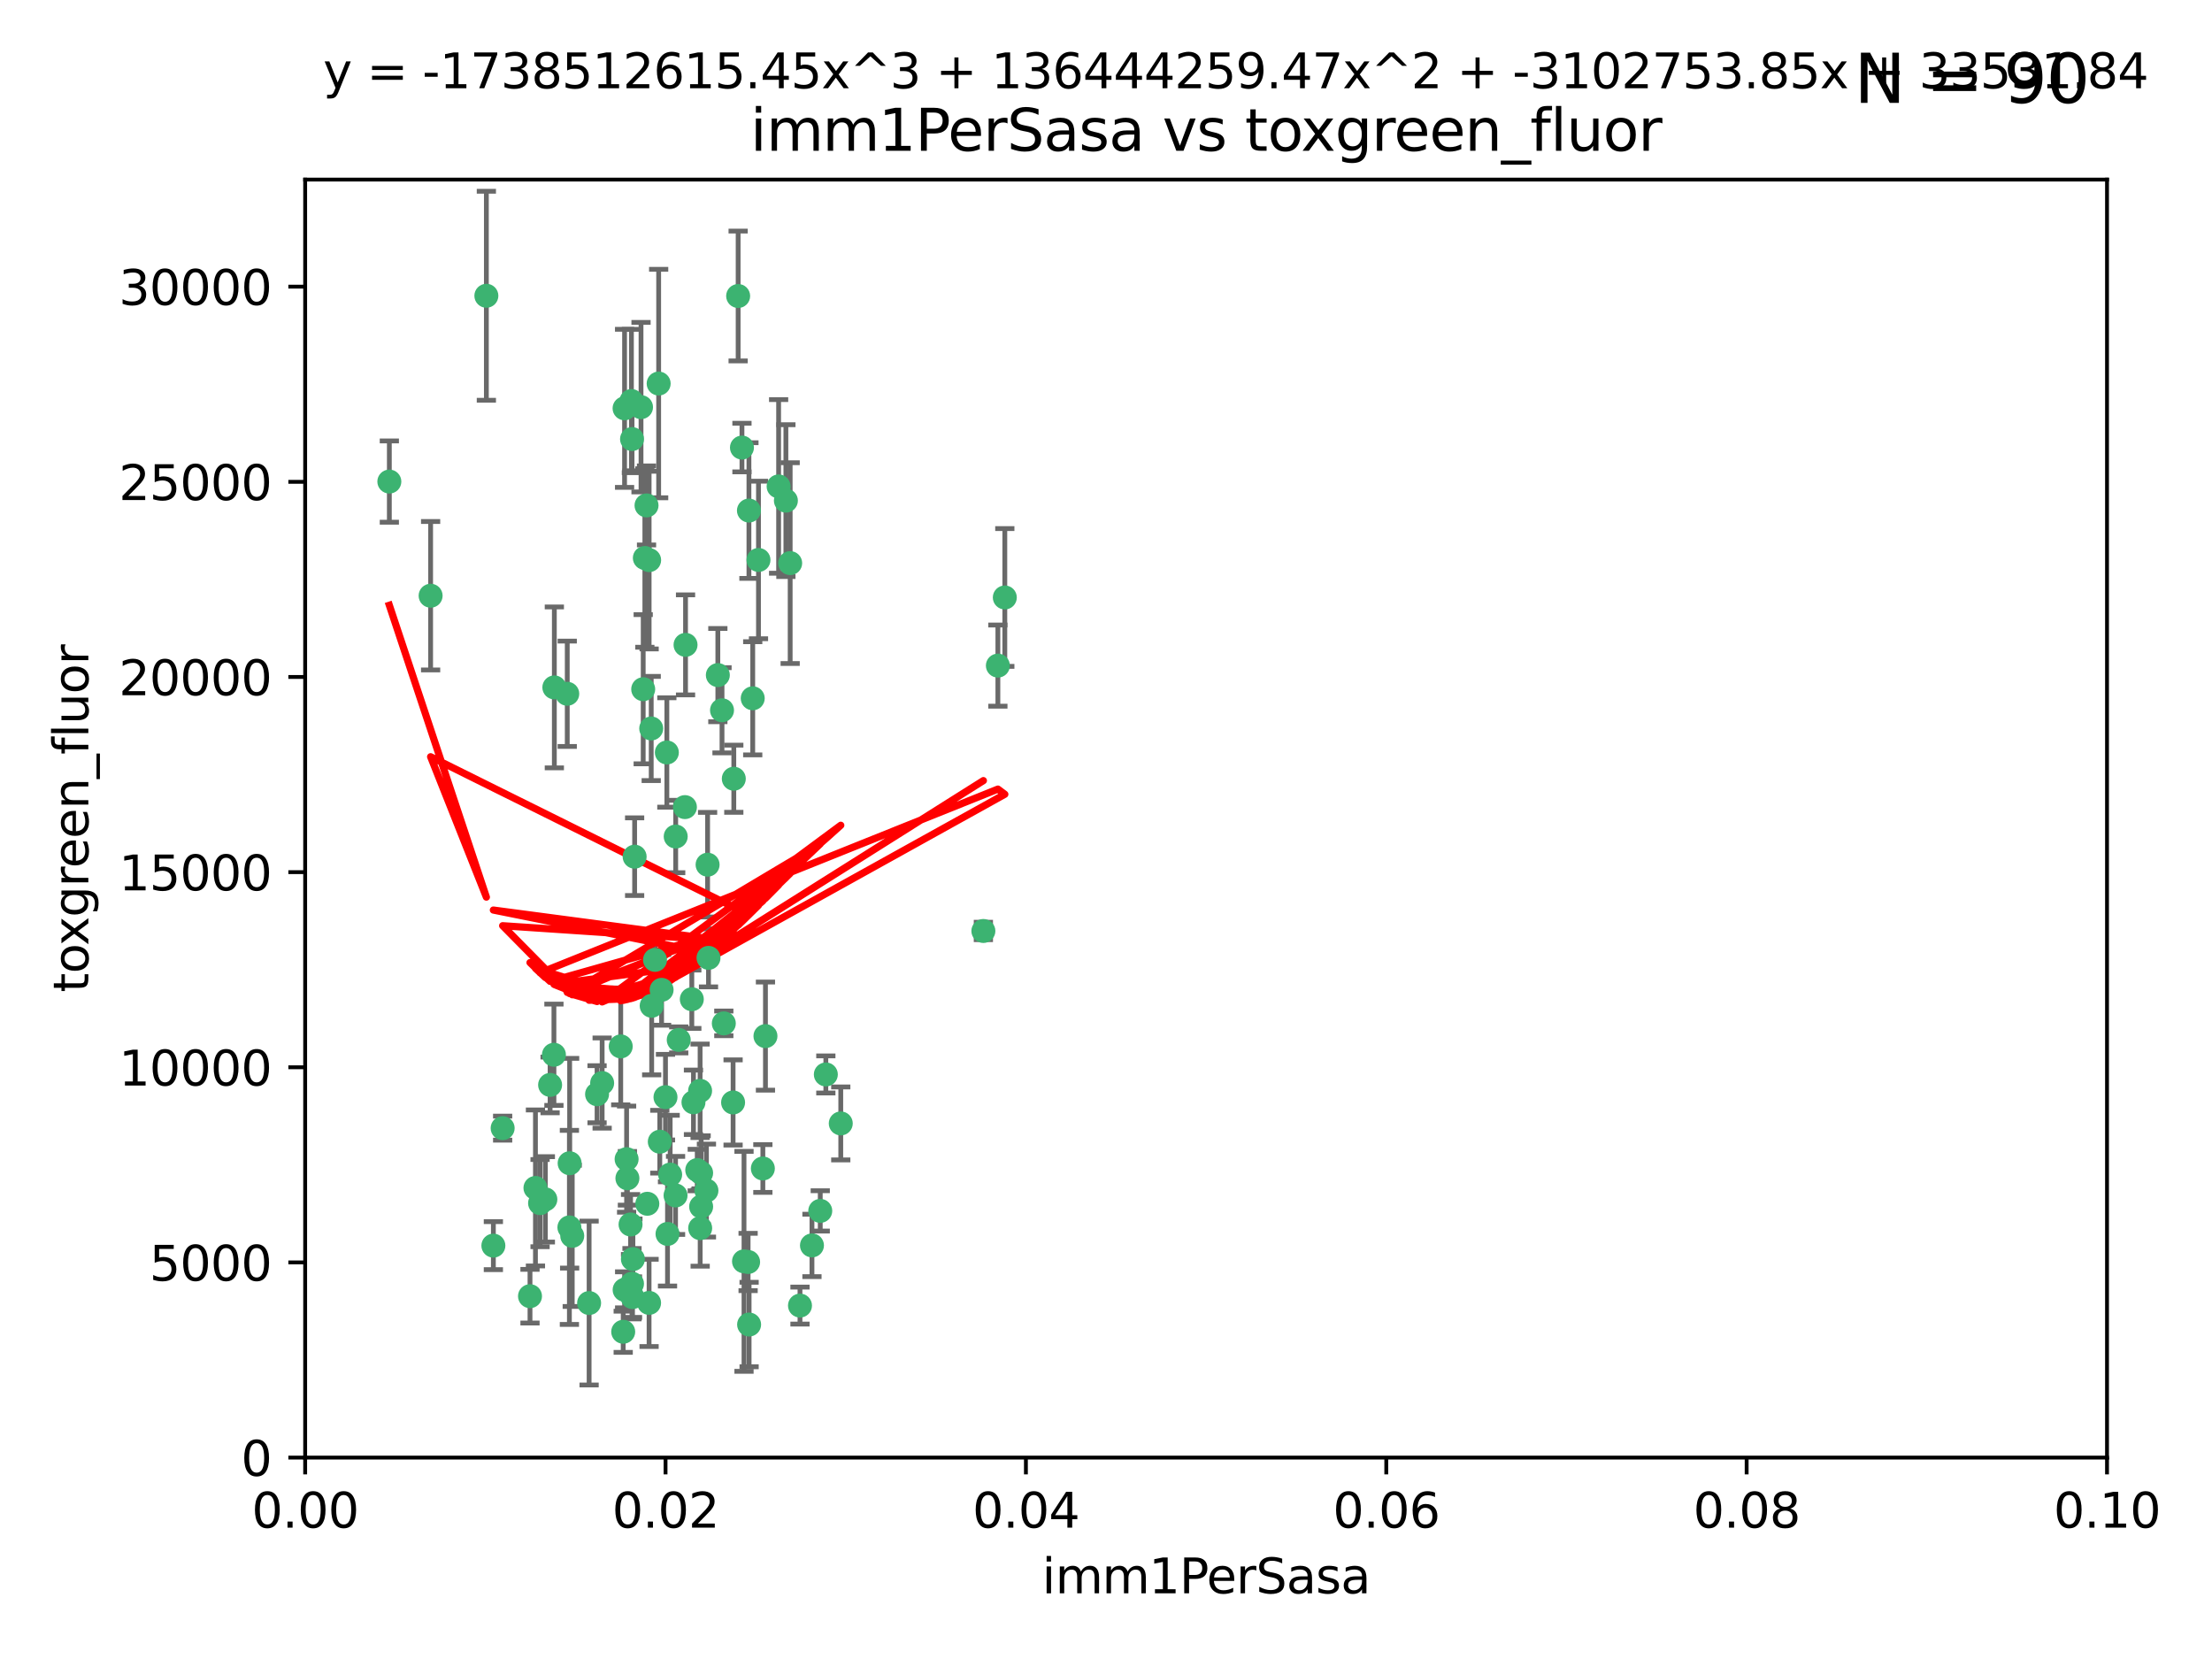 <?xml version="1.0" encoding="utf-8" standalone="no"?>
<!DOCTYPE svg PUBLIC "-//W3C//DTD SVG 1.1//EN"
  "http://www.w3.org/Graphics/SVG/1.1/DTD/svg11.dtd">
<svg xmlns:xlink="http://www.w3.org/1999/xlink" width="460.8pt" height="345.6pt" viewBox="0 0 460.8 345.6" xmlns="http://www.w3.org/2000/svg" version="1.1">
 <defs>
  <style type="text/css">*{stroke-linejoin: round; stroke-linecap: butt}</style>
 </defs>
 <g id="figure_1">
  <g id="patch_1">
   <path d="M 0 345.6 
L 460.8 345.6 
L 460.8 0 
L 0 0 
z
" style="fill: #ffffff"/>
  </g>
  <g id="axes_1">
   <g id="patch_2">
    <path d="M 63.571 303.64 
L 438.93 303.64 
L 438.93 37.411 
L 63.571 37.411 
z
" style="fill: #ffffff"/>
   </g>
   <g id="PathCollection_1">
    <defs>
     <path id="mda675a3d01" d="M 0 1.118 
C 0.297 1.118 0.581 1 0.791 0.791 
C 1 0.581 1.118 0.297 1.118 0 
C 1.118 -0.297 1 -0.581 0.791 -0.791 
C 0.581 -1 0.297 -1.118 0 -1.118 
C -0.297 -1.118 -0.581 -1 -0.791 -0.791 
C -1 -0.581 -1.118 -0.297 -1.118 0 
C -1.118 0.297 -1 0.581 -0.791 0.791 
C -0.581 1 -0.297 1.118 0 1.118 
z
" style="stroke: #3cb371"/>
    </defs>
    <g clip-path="url(#pd3b8625d1a)">
     <use xlink:href="#mda675a3d01" x="81.107" y="100.319" style="fill: #3cb371; stroke: #3cb371"/>
     <use xlink:href="#mda675a3d01" x="101.319" y="61.614" style="fill: #3cb371; stroke: #3cb371"/>
     <use xlink:href="#mda675a3d01" x="89.706" y="124.1" style="fill: #3cb371; stroke: #3cb371"/>
     <use xlink:href="#mda675a3d01" x="156.017" y="106.358" style="fill: #3cb371; stroke: #3cb371"/>
     <use xlink:href="#mda675a3d01" x="137.211" y="79.9" style="fill: #3cb371; stroke: #3cb371"/>
     <use xlink:href="#mda675a3d01" x="169.147" y="259.442" style="fill: #3cb371; stroke: #3cb371"/>
     <use xlink:href="#mda675a3d01" x="130.11" y="85.062" style="fill: #3cb371; stroke: #3cb371"/>
     <use xlink:href="#mda675a3d01" x="149.54" y="140.634" style="fill: #3cb371; stroke: #3cb371"/>
     <use xlink:href="#mda675a3d01" x="164.607" y="117.306" style="fill: #3cb371; stroke: #3cb371"/>
     <use xlink:href="#mda675a3d01" x="134.683" y="105.288" style="fill: #3cb371; stroke: #3cb371"/>
     <use xlink:href="#mda675a3d01" x="162.201" y="101.33" style="fill: #3cb371; stroke: #3cb371"/>
     <use xlink:href="#mda675a3d01" x="159.458" y="215.839" style="fill: #3cb371; stroke: #3cb371"/>
     <use xlink:href="#mda675a3d01" x="133.991" y="143.574" style="fill: #3cb371; stroke: #3cb371"/>
     <use xlink:href="#mda675a3d01" x="133.537" y="84.817" style="fill: #3cb371; stroke: #3cb371"/>
     <use xlink:href="#mda675a3d01" x="135.226" y="116.682" style="fill: #3cb371; stroke: #3cb371"/>
     <use xlink:href="#mda675a3d01" x="131.665" y="91.463" style="fill: #3cb371; stroke: #3cb371"/>
     <use xlink:href="#mda675a3d01" x="131.536" y="83.54" style="fill: #3cb371; stroke: #3cb371"/>
     <use xlink:href="#mda675a3d01" x="147.405" y="180.131" style="fill: #3cb371; stroke: #3cb371"/>
     <use xlink:href="#mda675a3d01" x="102.779" y="259.488" style="fill: #3cb371; stroke: #3cb371"/>
     <use xlink:href="#mda675a3d01" x="150.409" y="147.962" style="fill: #3cb371; stroke: #3cb371"/>
     <use xlink:href="#mda675a3d01" x="104.711" y="235.012" style="fill: #3cb371; stroke: #3cb371"/>
     <use xlink:href="#mda675a3d01" x="118.666" y="242.324" style="fill: #3cb371; stroke: #3cb371"/>
     <use xlink:href="#mda675a3d01" x="154.563" y="93.237" style="fill: #3cb371; stroke: #3cb371"/>
     <use xlink:href="#mda675a3d01" x="158.007" y="116.65" style="fill: #3cb371; stroke: #3cb371"/>
     <use xlink:href="#mda675a3d01" x="153.769" y="61.664" style="fill: #3cb371; stroke: #3cb371"/>
     <use xlink:href="#mda675a3d01" x="118.169" y="144.527" style="fill: #3cb371; stroke: #3cb371"/>
     <use xlink:href="#mda675a3d01" x="136.451" y="199.958" style="fill: #3cb371; stroke: #3cb371"/>
     <use xlink:href="#mda675a3d01" x="146.058" y="244.349" style="fill: #3cb371; stroke: #3cb371"/>
     <use xlink:href="#mda675a3d01" x="130.534" y="241.471" style="fill: #3cb371; stroke: #3cb371"/>
     <use xlink:href="#mda675a3d01" x="147.594" y="199.541" style="fill: #3cb371; stroke: #3cb371"/>
     <use xlink:href="#mda675a3d01" x="142.811" y="134.337" style="fill: #3cb371; stroke: #3cb371"/>
     <use xlink:href="#mda675a3d01" x="163.716" y="104.293" style="fill: #3cb371; stroke: #3cb371"/>
     <use xlink:href="#mda675a3d01" x="138.918" y="156.754" style="fill: #3cb371; stroke: #3cb371"/>
     <use xlink:href="#mda675a3d01" x="130.121" y="268.694" style="fill: #3cb371; stroke: #3cb371"/>
     <use xlink:href="#mda675a3d01" x="112.506" y="250.635" style="fill: #3cb371; stroke: #3cb371"/>
     <use xlink:href="#mda675a3d01" x="207.877" y="138.657" style="fill: #3cb371; stroke: #3cb371"/>
     <use xlink:href="#mda675a3d01" x="209.321" y="124.464" style="fill: #3cb371; stroke: #3cb371"/>
     <use xlink:href="#mda675a3d01" x="134.851" y="250.767" style="fill: #3cb371; stroke: #3cb371"/>
     <use xlink:href="#mda675a3d01" x="119.208" y="257.451" style="fill: #3cb371; stroke: #3cb371"/>
     <use xlink:href="#mda675a3d01" x="137.448" y="237.838" style="fill: #3cb371; stroke: #3cb371"/>
     <use xlink:href="#mda675a3d01" x="155.845" y="262.896" style="fill: #3cb371; stroke: #3cb371"/>
     <use xlink:href="#mda675a3d01" x="140.762" y="174.261" style="fill: #3cb371; stroke: #3cb371"/>
     <use xlink:href="#mda675a3d01" x="152.865" y="162.223" style="fill: #3cb371; stroke: #3cb371"/>
     <use xlink:href="#mda675a3d01" x="114.597" y="226.007" style="fill: #3cb371; stroke: #3cb371"/>
     <use xlink:href="#mda675a3d01" x="110.41" y="270.018" style="fill: #3cb371; stroke: #3cb371"/>
     <use xlink:href="#mda675a3d01" x="113.608" y="249.848" style="fill: #3cb371; stroke: #3cb371"/>
     <use xlink:href="#mda675a3d01" x="111.545" y="247.472" style="fill: #3cb371; stroke: #3cb371"/>
     <use xlink:href="#mda675a3d01" x="131.656" y="267.417" style="fill: #3cb371; stroke: #3cb371"/>
     <use xlink:href="#mda675a3d01" x="131.847" y="262.293" style="fill: #3cb371; stroke: #3cb371"/>
     <use xlink:href="#mda675a3d01" x="129.825" y="277.431" style="fill: #3cb371; stroke: #3cb371"/>
     <use xlink:href="#mda675a3d01" x="140.729" y="249.032" style="fill: #3cb371; stroke: #3cb371"/>
     <use xlink:href="#mda675a3d01" x="131.762" y="270.21" style="fill: #3cb371; stroke: #3cb371"/>
     <use xlink:href="#mda675a3d01" x="166.652" y="271.976" style="fill: #3cb371; stroke: #3cb371"/>
     <use xlink:href="#mda675a3d01" x="129.308" y="217.987" style="fill: #3cb371; stroke: #3cb371"/>
     <use xlink:href="#mda675a3d01" x="154.991" y="262.761" style="fill: #3cb371; stroke: #3cb371"/>
     <use xlink:href="#mda675a3d01" x="147.163" y="248.016" style="fill: #3cb371; stroke: #3cb371"/>
     <use xlink:href="#mda675a3d01" x="145.843" y="227.238" style="fill: #3cb371; stroke: #3cb371"/>
     <use xlink:href="#mda675a3d01" x="204.855" y="193.94" style="fill: #3cb371; stroke: #3cb371"/>
     <use xlink:href="#mda675a3d01" x="146.06" y="251.36" style="fill: #3cb371; stroke: #3cb371"/>
     <use xlink:href="#mda675a3d01" x="141.392" y="216.63" style="fill: #3cb371; stroke: #3cb371"/>
     <use xlink:href="#mda675a3d01" x="156.053" y="275.924" style="fill: #3cb371; stroke: #3cb371"/>
     <use xlink:href="#mda675a3d01" x="135.757" y="209.522" style="fill: #3cb371; stroke: #3cb371"/>
     <use xlink:href="#mda675a3d01" x="150.784" y="213.19" style="fill: #3cb371; stroke: #3cb371"/>
     <use xlink:href="#mda675a3d01" x="137.823" y="206.203" style="fill: #3cb371; stroke: #3cb371"/>
     <use xlink:href="#mda675a3d01" x="156.807" y="145.468" style="fill: #3cb371; stroke: #3cb371"/>
     <use xlink:href="#mda675a3d01" x="144.463" y="229.628" style="fill: #3cb371; stroke: #3cb371"/>
     <use xlink:href="#mda675a3d01" x="145.859" y="255.847" style="fill: #3cb371; stroke: #3cb371"/>
     <use xlink:href="#mda675a3d01" x="132.205" y="178.461" style="fill: #3cb371; stroke: #3cb371"/>
     <use xlink:href="#mda675a3d01" x="152.716" y="229.663" style="fill: #3cb371; stroke: #3cb371"/>
     <use xlink:href="#mda675a3d01" x="130.7" y="245.459" style="fill: #3cb371; stroke: #3cb371"/>
     <use xlink:href="#mda675a3d01" x="142.68" y="168.134" style="fill: #3cb371; stroke: #3cb371"/>
     <use xlink:href="#mda675a3d01" x="122.722" y="271.445" style="fill: #3cb371; stroke: #3cb371"/>
     <use xlink:href="#mda675a3d01" x="131.356" y="255.08" style="fill: #3cb371; stroke: #3cb371"/>
     <use xlink:href="#mda675a3d01" x="115.394" y="219.726" style="fill: #3cb371; stroke: #3cb371"/>
     <use xlink:href="#mda675a3d01" x="144.117" y="208.158" style="fill: #3cb371; stroke: #3cb371"/>
     <use xlink:href="#mda675a3d01" x="170.874" y="252.249" style="fill: #3cb371; stroke: #3cb371"/>
     <use xlink:href="#mda675a3d01" x="118.616" y="255.69" style="fill: #3cb371; stroke: #3cb371"/>
     <use xlink:href="#mda675a3d01" x="124.379" y="227.947" style="fill: #3cb371; stroke: #3cb371"/>
     <use xlink:href="#mda675a3d01" x="115.48" y="143.2" style="fill: #3cb371; stroke: #3cb371"/>
     <use xlink:href="#mda675a3d01" x="135.215" y="271.416" style="fill: #3cb371; stroke: #3cb371"/>
     <use xlink:href="#mda675a3d01" x="134.334" y="116.24" style="fill: #3cb371; stroke: #3cb371"/>
     <use xlink:href="#mda675a3d01" x="138.633" y="228.56" style="fill: #3cb371; stroke: #3cb371"/>
     <use xlink:href="#mda675a3d01" x="139.056" y="257.051" style="fill: #3cb371; stroke: #3cb371"/>
     <use xlink:href="#mda675a3d01" x="158.917" y="243.416" style="fill: #3cb371; stroke: #3cb371"/>
     <use xlink:href="#mda675a3d01" x="139.605" y="244.691" style="fill: #3cb371; stroke: #3cb371"/>
     <use xlink:href="#mda675a3d01" x="145.249" y="243.742" style="fill: #3cb371; stroke: #3cb371"/>
     <use xlink:href="#mda675a3d01" x="125.438" y="225.621" style="fill: #3cb371; stroke: #3cb371"/>
     <use xlink:href="#mda675a3d01" x="175.147" y="234.031" style="fill: #3cb371; stroke: #3cb371"/>
     <use xlink:href="#mda675a3d01" x="172.037" y="223.827" style="fill: #3cb371; stroke: #3cb371"/>
     <use xlink:href="#mda675a3d01" x="135.66" y="151.755" style="fill: #3cb371; stroke: #3cb371"/>
    </g>
   </g>
   <g id="matplotlib.axis_1">
    <g id="xtick_1">
     <g id="line2d_1">
      <defs>
       <path id="m46f5494b70" d="M 0 0 
L 0 3.5 
" style="stroke: #000000; stroke-width: 0.8"/>
      </defs>
      <g>
       <use xlink:href="#m46f5494b70" x="63.571" y="303.64" style="stroke: #000000; stroke-width: 0.8"/>
      </g>
     </g>
     <g id="text_1">
      <!-- 0.00 -->
      <g transform="translate(52.438 318.238)scale(0.1 -0.1)">
       <defs>
        <path id="DejaVuSans-30" d="M 2034 4250 
Q 1547 4250 1301 3770 
Q 1056 3291 1056 2328 
Q 1056 1369 1301 889 
Q 1547 409 2034 409 
Q 2525 409 2770 889 
Q 3016 1369 3016 2328 
Q 3016 3291 2770 3770 
Q 2525 4250 2034 4250 
z
M 2034 4750 
Q 2819 4750 3233 4129 
Q 3647 3509 3647 2328 
Q 3647 1150 3233 529 
Q 2819 -91 2034 -91 
Q 1250 -91 836 529 
Q 422 1150 422 2328 
Q 422 3509 836 4129 
Q 1250 4750 2034 4750 
z
" transform="scale(0.016)"/>
        <path id="DejaVuSans-2e" d="M 684 794 
L 1344 794 
L 1344 0 
L 684 0 
L 684 794 
z
" transform="scale(0.016)"/>
       </defs>
       <use xlink:href="#DejaVuSans-30"/>
       <use xlink:href="#DejaVuSans-2e" x="63.623"/>
       <use xlink:href="#DejaVuSans-30" x="95.41"/>
       <use xlink:href="#DejaVuSans-30" x="159.033"/>
      </g>
     </g>
    </g>
    <g id="xtick_2">
     <g id="line2d_2">
      <g>
       <use xlink:href="#m46f5494b70" x="138.643" y="303.64" style="stroke: #000000; stroke-width: 0.8"/>
      </g>
     </g>
     <g id="text_2">
      <!-- 0.02 -->
      <g transform="translate(127.51 318.238)scale(0.1 -0.1)">
       <defs>
        <path id="DejaVuSans-32" d="M 1228 531 
L 3431 531 
L 3431 0 
L 469 0 
L 469 531 
Q 828 903 1448 1529 
Q 2069 2156 2228 2338 
Q 2531 2678 2651 2914 
Q 2772 3150 2772 3378 
Q 2772 3750 2511 3984 
Q 2250 4219 1831 4219 
Q 1534 4219 1204 4116 
Q 875 4013 500 3803 
L 500 4441 
Q 881 4594 1212 4672 
Q 1544 4750 1819 4750 
Q 2544 4750 2975 4387 
Q 3406 4025 3406 3419 
Q 3406 3131 3298 2873 
Q 3191 2616 2906 2266 
Q 2828 2175 2409 1742 
Q 1991 1309 1228 531 
z
" transform="scale(0.016)"/>
       </defs>
       <use xlink:href="#DejaVuSans-30"/>
       <use xlink:href="#DejaVuSans-2e" x="63.623"/>
       <use xlink:href="#DejaVuSans-30" x="95.41"/>
       <use xlink:href="#DejaVuSans-32" x="159.033"/>
      </g>
     </g>
    </g>
    <g id="xtick_3">
     <g id="line2d_3">
      <g>
       <use xlink:href="#m46f5494b70" x="213.715" y="303.64" style="stroke: #000000; stroke-width: 0.8"/>
      </g>
     </g>
     <g id="text_3">
      <!-- 0.04 -->
      <g transform="translate(202.582 318.238)scale(0.1 -0.1)">
       <defs>
        <path id="DejaVuSans-34" d="M 2419 4116 
L 825 1625 
L 2419 1625 
L 2419 4116 
z
M 2253 4666 
L 3047 4666 
L 3047 1625 
L 3713 1625 
L 3713 1100 
L 3047 1100 
L 3047 0 
L 2419 0 
L 2419 1100 
L 313 1100 
L 313 1709 
L 2253 4666 
z
" transform="scale(0.016)"/>
       </defs>
       <use xlink:href="#DejaVuSans-30"/>
       <use xlink:href="#DejaVuSans-2e" x="63.623"/>
       <use xlink:href="#DejaVuSans-30" x="95.41"/>
       <use xlink:href="#DejaVuSans-34" x="159.033"/>
      </g>
     </g>
    </g>
    <g id="xtick_4">
     <g id="line2d_4">
      <g>
       <use xlink:href="#m46f5494b70" x="288.786" y="303.64" style="stroke: #000000; stroke-width: 0.8"/>
      </g>
     </g>
     <g id="text_4">
      <!-- 0.06 -->
      <g transform="translate(277.654 318.238)scale(0.1 -0.1)">
       <defs>
        <path id="DejaVuSans-36" d="M 2113 2584 
Q 1688 2584 1439 2293 
Q 1191 2003 1191 1497 
Q 1191 994 1439 701 
Q 1688 409 2113 409 
Q 2538 409 2786 701 
Q 3034 994 3034 1497 
Q 3034 2003 2786 2293 
Q 2538 2584 2113 2584 
z
M 3366 4563 
L 3366 3988 
Q 3128 4100 2886 4159 
Q 2644 4219 2406 4219 
Q 1781 4219 1451 3797 
Q 1122 3375 1075 2522 
Q 1259 2794 1537 2939 
Q 1816 3084 2150 3084 
Q 2853 3084 3261 2657 
Q 3669 2231 3669 1497 
Q 3669 778 3244 343 
Q 2819 -91 2113 -91 
Q 1303 -91 875 529 
Q 447 1150 447 2328 
Q 447 3434 972 4092 
Q 1497 4750 2381 4750 
Q 2619 4750 2861 4703 
Q 3103 4656 3366 4563 
z
" transform="scale(0.016)"/>
       </defs>
       <use xlink:href="#DejaVuSans-30"/>
       <use xlink:href="#DejaVuSans-2e" x="63.623"/>
       <use xlink:href="#DejaVuSans-30" x="95.41"/>
       <use xlink:href="#DejaVuSans-36" x="159.033"/>
      </g>
     </g>
    </g>
    <g id="xtick_5">
     <g id="line2d_5">
      <g>
       <use xlink:href="#m46f5494b70" x="363.858" y="303.64" style="stroke: #000000; stroke-width: 0.8"/>
      </g>
     </g>
     <g id="text_5">
      <!-- 0.08 -->
      <g transform="translate(352.725 318.238)scale(0.1 -0.1)">
       <defs>
        <path id="DejaVuSans-38" d="M 2034 2216 
Q 1584 2216 1326 1975 
Q 1069 1734 1069 1313 
Q 1069 891 1326 650 
Q 1584 409 2034 409 
Q 2484 409 2743 651 
Q 3003 894 3003 1313 
Q 3003 1734 2745 1975 
Q 2488 2216 2034 2216 
z
M 1403 2484 
Q 997 2584 770 2862 
Q 544 3141 544 3541 
Q 544 4100 942 4425 
Q 1341 4750 2034 4750 
Q 2731 4750 3128 4425 
Q 3525 4100 3525 3541 
Q 3525 3141 3298 2862 
Q 3072 2584 2669 2484 
Q 3125 2378 3379 2068 
Q 3634 1759 3634 1313 
Q 3634 634 3220 271 
Q 2806 -91 2034 -91 
Q 1263 -91 848 271 
Q 434 634 434 1313 
Q 434 1759 690 2068 
Q 947 2378 1403 2484 
z
M 1172 3481 
Q 1172 3119 1398 2916 
Q 1625 2713 2034 2713 
Q 2441 2713 2670 2916 
Q 2900 3119 2900 3481 
Q 2900 3844 2670 4047 
Q 2441 4250 2034 4250 
Q 1625 4250 1398 4047 
Q 1172 3844 1172 3481 
z
" transform="scale(0.016)"/>
       </defs>
       <use xlink:href="#DejaVuSans-30"/>
       <use xlink:href="#DejaVuSans-2e" x="63.623"/>
       <use xlink:href="#DejaVuSans-30" x="95.41"/>
       <use xlink:href="#DejaVuSans-38" x="159.033"/>
      </g>
     </g>
    </g>
    <g id="xtick_6">
     <g id="line2d_6">
      <g>
       <use xlink:href="#m46f5494b70" x="438.93" y="303.64" style="stroke: #000000; stroke-width: 0.8"/>
      </g>
     </g>
     <g id="text_6">
      <!-- 0.10 -->
      <g transform="translate(427.797 318.238)scale(0.1 -0.1)">
       <defs>
        <path id="DejaVuSans-31" d="M 794 531 
L 1825 531 
L 1825 4091 
L 703 3866 
L 703 4441 
L 1819 4666 
L 2450 4666 
L 2450 531 
L 3481 531 
L 3481 0 
L 794 0 
L 794 531 
z
" transform="scale(0.016)"/>
       </defs>
       <use xlink:href="#DejaVuSans-30"/>
       <use xlink:href="#DejaVuSans-2e" x="63.623"/>
       <use xlink:href="#DejaVuSans-31" x="95.41"/>
       <use xlink:href="#DejaVuSans-30" x="159.033"/>
      </g>
     </g>
    </g>
    <g id="text_7">
     <!-- imm1PerSasa -->
     <g transform="translate(217.067 331.917)scale(0.1 -0.1)">
      <defs>
       <path id="DejaVuSans-69" d="M 603 3500 
L 1178 3500 
L 1178 0 
L 603 0 
L 603 3500 
z
M 603 4863 
L 1178 4863 
L 1178 4134 
L 603 4134 
L 603 4863 
z
" transform="scale(0.016)"/>
       <path id="DejaVuSans-6d" d="M 3328 2828 
Q 3544 3216 3844 3400 
Q 4144 3584 4550 3584 
Q 5097 3584 5394 3201 
Q 5691 2819 5691 2113 
L 5691 0 
L 5113 0 
L 5113 2094 
Q 5113 2597 4934 2840 
Q 4756 3084 4391 3084 
Q 3944 3084 3684 2787 
Q 3425 2491 3425 1978 
L 3425 0 
L 2847 0 
L 2847 2094 
Q 2847 2600 2669 2842 
Q 2491 3084 2119 3084 
Q 1678 3084 1418 2786 
Q 1159 2488 1159 1978 
L 1159 0 
L 581 0 
L 581 3500 
L 1159 3500 
L 1159 2956 
Q 1356 3278 1631 3431 
Q 1906 3584 2284 3584 
Q 2666 3584 2933 3390 
Q 3200 3197 3328 2828 
z
" transform="scale(0.016)"/>
       <path id="DejaVuSans-50" d="M 1259 4147 
L 1259 2394 
L 2053 2394 
Q 2494 2394 2734 2622 
Q 2975 2850 2975 3272 
Q 2975 3691 2734 3919 
Q 2494 4147 2053 4147 
L 1259 4147 
z
M 628 4666 
L 2053 4666 
Q 2838 4666 3239 4311 
Q 3641 3956 3641 3272 
Q 3641 2581 3239 2228 
Q 2838 1875 2053 1875 
L 1259 1875 
L 1259 0 
L 628 0 
L 628 4666 
z
" transform="scale(0.016)"/>
       <path id="DejaVuSans-65" d="M 3597 1894 
L 3597 1613 
L 953 1613 
Q 991 1019 1311 708 
Q 1631 397 2203 397 
Q 2534 397 2845 478 
Q 3156 559 3463 722 
L 3463 178 
Q 3153 47 2828 -22 
Q 2503 -91 2169 -91 
Q 1331 -91 842 396 
Q 353 884 353 1716 
Q 353 2575 817 3079 
Q 1281 3584 2069 3584 
Q 2775 3584 3186 3129 
Q 3597 2675 3597 1894 
z
M 3022 2063 
Q 3016 2534 2758 2815 
Q 2500 3097 2075 3097 
Q 1594 3097 1305 2825 
Q 1016 2553 972 2059 
L 3022 2063 
z
" transform="scale(0.016)"/>
       <path id="DejaVuSans-72" d="M 2631 2963 
Q 2534 3019 2420 3045 
Q 2306 3072 2169 3072 
Q 1681 3072 1420 2755 
Q 1159 2438 1159 1844 
L 1159 0 
L 581 0 
L 581 3500 
L 1159 3500 
L 1159 2956 
Q 1341 3275 1631 3429 
Q 1922 3584 2338 3584 
Q 2397 3584 2469 3576 
Q 2541 3569 2628 3553 
L 2631 2963 
z
" transform="scale(0.016)"/>
       <path id="DejaVuSans-53" d="M 3425 4513 
L 3425 3897 
Q 3066 4069 2747 4153 
Q 2428 4238 2131 4238 
Q 1616 4238 1336 4038 
Q 1056 3838 1056 3469 
Q 1056 3159 1242 3001 
Q 1428 2844 1947 2747 
L 2328 2669 
Q 3034 2534 3370 2195 
Q 3706 1856 3706 1288 
Q 3706 609 3251 259 
Q 2797 -91 1919 -91 
Q 1588 -91 1214 -16 
Q 841 59 441 206 
L 441 856 
Q 825 641 1194 531 
Q 1563 422 1919 422 
Q 2459 422 2753 634 
Q 3047 847 3047 1241 
Q 3047 1584 2836 1778 
Q 2625 1972 2144 2069 
L 1759 2144 
Q 1053 2284 737 2584 
Q 422 2884 422 3419 
Q 422 4038 858 4394 
Q 1294 4750 2059 4750 
Q 2388 4750 2728 4690 
Q 3069 4631 3425 4513 
z
" transform="scale(0.016)"/>
       <path id="DejaVuSans-61" d="M 2194 1759 
Q 1497 1759 1228 1600 
Q 959 1441 959 1056 
Q 959 750 1161 570 
Q 1363 391 1709 391 
Q 2188 391 2477 730 
Q 2766 1069 2766 1631 
L 2766 1759 
L 2194 1759 
z
M 3341 1997 
L 3341 0 
L 2766 0 
L 2766 531 
Q 2569 213 2275 61 
Q 1981 -91 1556 -91 
Q 1019 -91 701 211 
Q 384 513 384 1019 
Q 384 1609 779 1909 
Q 1175 2209 1959 2209 
L 2766 2209 
L 2766 2266 
Q 2766 2663 2505 2880 
Q 2244 3097 1772 3097 
Q 1472 3097 1187 3025 
Q 903 2953 641 2809 
L 641 3341 
Q 956 3463 1253 3523 
Q 1550 3584 1831 3584 
Q 2591 3584 2966 3190 
Q 3341 2797 3341 1997 
z
" transform="scale(0.016)"/>
       <path id="DejaVuSans-73" d="M 2834 3397 
L 2834 2853 
Q 2591 2978 2328 3040 
Q 2066 3103 1784 3103 
Q 1356 3103 1142 2972 
Q 928 2841 928 2578 
Q 928 2378 1081 2264 
Q 1234 2150 1697 2047 
L 1894 2003 
Q 2506 1872 2764 1633 
Q 3022 1394 3022 966 
Q 3022 478 2636 193 
Q 2250 -91 1575 -91 
Q 1294 -91 989 -36 
Q 684 19 347 128 
L 347 722 
Q 666 556 975 473 
Q 1284 391 1588 391 
Q 1994 391 2212 530 
Q 2431 669 2431 922 
Q 2431 1156 2273 1281 
Q 2116 1406 1581 1522 
L 1381 1569 
Q 847 1681 609 1914 
Q 372 2147 372 2553 
Q 372 3047 722 3315 
Q 1072 3584 1716 3584 
Q 2034 3584 2315 3537 
Q 2597 3491 2834 3397 
z
" transform="scale(0.016)"/>
      </defs>
      <use xlink:href="#DejaVuSans-69"/>
      <use xlink:href="#DejaVuSans-6d" x="27.783"/>
      <use xlink:href="#DejaVuSans-6d" x="125.195"/>
      <use xlink:href="#DejaVuSans-31" x="222.607"/>
      <use xlink:href="#DejaVuSans-50" x="286.23"/>
      <use xlink:href="#DejaVuSans-65" x="342.908"/>
      <use xlink:href="#DejaVuSans-72" x="404.432"/>
      <use xlink:href="#DejaVuSans-53" x="445.545"/>
      <use xlink:href="#DejaVuSans-61" x="509.021"/>
      <use xlink:href="#DejaVuSans-73" x="570.301"/>
      <use xlink:href="#DejaVuSans-61" x="622.4"/>
     </g>
    </g>
   </g>
   <g id="matplotlib.axis_2">
    <g id="ytick_1">
     <g id="line2d_7">
      <defs>
       <path id="m552519a62e" d="M 0 0 
L -3.5 0 
" style="stroke: #000000; stroke-width: 0.8"/>
      </defs>
      <g>
       <use xlink:href="#m552519a62e" x="63.571" y="303.64" style="stroke: #000000; stroke-width: 0.8"/>
      </g>
     </g>
     <g id="text_8">
      <!-- 0 -->
      <g transform="translate(50.209 307.439)scale(0.1 -0.1)">
       <use xlink:href="#DejaVuSans-30"/>
      </g>
     </g>
    </g>
    <g id="ytick_2">
     <g id="line2d_8">
      <g>
       <use xlink:href="#m552519a62e" x="63.571" y="262.986" style="stroke: #000000; stroke-width: 0.8"/>
      </g>
     </g>
     <g id="text_9">
      <!-- 5000 -->
      <g transform="translate(31.121 266.786)scale(0.1 -0.1)">
       <defs>
        <path id="DejaVuSans-35" d="M 691 4666 
L 3169 4666 
L 3169 4134 
L 1269 4134 
L 1269 2991 
Q 1406 3038 1543 3061 
Q 1681 3084 1819 3084 
Q 2600 3084 3056 2656 
Q 3513 2228 3513 1497 
Q 3513 744 3044 326 
Q 2575 -91 1722 -91 
Q 1428 -91 1123 -41 
Q 819 9 494 109 
L 494 744 
Q 775 591 1075 516 
Q 1375 441 1709 441 
Q 2250 441 2565 725 
Q 2881 1009 2881 1497 
Q 2881 1984 2565 2268 
Q 2250 2553 1709 2553 
Q 1456 2553 1204 2497 
Q 953 2441 691 2322 
L 691 4666 
z
" transform="scale(0.016)"/>
       </defs>
       <use xlink:href="#DejaVuSans-35"/>
       <use xlink:href="#DejaVuSans-30" x="63.623"/>
       <use xlink:href="#DejaVuSans-30" x="127.246"/>
       <use xlink:href="#DejaVuSans-30" x="190.869"/>
      </g>
     </g>
    </g>
    <g id="ytick_3">
     <g id="line2d_9">
      <g>
       <use xlink:href="#m552519a62e" x="63.571" y="222.333" style="stroke: #000000; stroke-width: 0.8"/>
      </g>
     </g>
     <g id="text_10">
      <!-- 10000 -->
      <g transform="translate(24.759 226.132)scale(0.1 -0.1)">
       <use xlink:href="#DejaVuSans-31"/>
       <use xlink:href="#DejaVuSans-30" x="63.623"/>
       <use xlink:href="#DejaVuSans-30" x="127.246"/>
       <use xlink:href="#DejaVuSans-30" x="190.869"/>
       <use xlink:href="#DejaVuSans-30" x="254.492"/>
      </g>
     </g>
    </g>
    <g id="ytick_4">
     <g id="line2d_10">
      <g>
       <use xlink:href="#m552519a62e" x="63.571" y="181.679" style="stroke: #000000; stroke-width: 0.8"/>
      </g>
     </g>
     <g id="text_11">
      <!-- 15000 -->
      <g transform="translate(24.759 185.478)scale(0.1 -0.1)">
       <use xlink:href="#DejaVuSans-31"/>
       <use xlink:href="#DejaVuSans-35" x="63.623"/>
       <use xlink:href="#DejaVuSans-30" x="127.246"/>
       <use xlink:href="#DejaVuSans-30" x="190.869"/>
       <use xlink:href="#DejaVuSans-30" x="254.492"/>
      </g>
     </g>
    </g>
    <g id="ytick_5">
     <g id="line2d_11">
      <g>
       <use xlink:href="#m552519a62e" x="63.571" y="141.026" style="stroke: #000000; stroke-width: 0.8"/>
      </g>
     </g>
     <g id="text_12">
      <!-- 20000 -->
      <g transform="translate(24.759 144.825)scale(0.1 -0.1)">
       <use xlink:href="#DejaVuSans-32"/>
       <use xlink:href="#DejaVuSans-30" x="63.623"/>
       <use xlink:href="#DejaVuSans-30" x="127.246"/>
       <use xlink:href="#DejaVuSans-30" x="190.869"/>
       <use xlink:href="#DejaVuSans-30" x="254.492"/>
      </g>
     </g>
    </g>
    <g id="ytick_6">
     <g id="line2d_12">
      <g>
       <use xlink:href="#m552519a62e" x="63.571" y="100.372" style="stroke: #000000; stroke-width: 0.8"/>
      </g>
     </g>
     <g id="text_13">
      <!-- 25000 -->
      <g transform="translate(24.759 104.171)scale(0.1 -0.1)">
       <use xlink:href="#DejaVuSans-32"/>
       <use xlink:href="#DejaVuSans-35" x="63.623"/>
       <use xlink:href="#DejaVuSans-30" x="127.246"/>
       <use xlink:href="#DejaVuSans-30" x="190.869"/>
       <use xlink:href="#DejaVuSans-30" x="254.492"/>
      </g>
     </g>
    </g>
    <g id="ytick_7">
     <g id="line2d_13">
      <g>
       <use xlink:href="#m552519a62e" x="63.571" y="59.718" style="stroke: #000000; stroke-width: 0.8"/>
      </g>
     </g>
     <g id="text_14">
      <!-- 30000 -->
      <g transform="translate(24.759 63.518)scale(0.1 -0.1)">
       <defs>
        <path id="DejaVuSans-33" d="M 2597 2516 
Q 3050 2419 3304 2112 
Q 3559 1806 3559 1356 
Q 3559 666 3084 287 
Q 2609 -91 1734 -91 
Q 1441 -91 1130 -33 
Q 819 25 488 141 
L 488 750 
Q 750 597 1062 519 
Q 1375 441 1716 441 
Q 2309 441 2620 675 
Q 2931 909 2931 1356 
Q 2931 1769 2642 2001 
Q 2353 2234 1838 2234 
L 1294 2234 
L 1294 2753 
L 1863 2753 
Q 2328 2753 2575 2939 
Q 2822 3125 2822 3475 
Q 2822 3834 2567 4026 
Q 2313 4219 1838 4219 
Q 1578 4219 1281 4162 
Q 984 4106 628 3988 
L 628 4550 
Q 988 4650 1302 4700 
Q 1616 4750 1894 4750 
Q 2613 4750 3031 4423 
Q 3450 4097 3450 3541 
Q 3450 3153 3228 2886 
Q 3006 2619 2597 2516 
z
" transform="scale(0.016)"/>
       </defs>
       <use xlink:href="#DejaVuSans-33"/>
       <use xlink:href="#DejaVuSans-30" x="63.623"/>
       <use xlink:href="#DejaVuSans-30" x="127.246"/>
       <use xlink:href="#DejaVuSans-30" x="190.869"/>
       <use xlink:href="#DejaVuSans-30" x="254.492"/>
      </g>
     </g>
    </g>
    <g id="text_15">
     <!-- toxgreen_fluor -->
     <g transform="translate(18.401 206.72)rotate(-90)scale(0.1 -0.1)">
      <defs>
       <path id="DejaVuSans-74" d="M 1172 4494 
L 1172 3500 
L 2356 3500 
L 2356 3053 
L 1172 3053 
L 1172 1153 
Q 1172 725 1289 603 
Q 1406 481 1766 481 
L 2356 481 
L 2356 0 
L 1766 0 
Q 1100 0 847 248 
Q 594 497 594 1153 
L 594 3053 
L 172 3053 
L 172 3500 
L 594 3500 
L 594 4494 
L 1172 4494 
z
" transform="scale(0.016)"/>
       <path id="DejaVuSans-6f" d="M 1959 3097 
Q 1497 3097 1228 2736 
Q 959 2375 959 1747 
Q 959 1119 1226 758 
Q 1494 397 1959 397 
Q 2419 397 2687 759 
Q 2956 1122 2956 1747 
Q 2956 2369 2687 2733 
Q 2419 3097 1959 3097 
z
M 1959 3584 
Q 2709 3584 3137 3096 
Q 3566 2609 3566 1747 
Q 3566 888 3137 398 
Q 2709 -91 1959 -91 
Q 1206 -91 779 398 
Q 353 888 353 1747 
Q 353 2609 779 3096 
Q 1206 3584 1959 3584 
z
" transform="scale(0.016)"/>
       <path id="DejaVuSans-78" d="M 3513 3500 
L 2247 1797 
L 3578 0 
L 2900 0 
L 1881 1375 
L 863 0 
L 184 0 
L 1544 1831 
L 300 3500 
L 978 3500 
L 1906 2253 
L 2834 3500 
L 3513 3500 
z
" transform="scale(0.016)"/>
       <path id="DejaVuSans-67" d="M 2906 1791 
Q 2906 2416 2648 2759 
Q 2391 3103 1925 3103 
Q 1463 3103 1205 2759 
Q 947 2416 947 1791 
Q 947 1169 1205 825 
Q 1463 481 1925 481 
Q 2391 481 2648 825 
Q 2906 1169 2906 1791 
z
M 3481 434 
Q 3481 -459 3084 -895 
Q 2688 -1331 1869 -1331 
Q 1566 -1331 1297 -1286 
Q 1028 -1241 775 -1147 
L 775 -588 
Q 1028 -725 1275 -790 
Q 1522 -856 1778 -856 
Q 2344 -856 2625 -561 
Q 2906 -266 2906 331 
L 2906 616 
Q 2728 306 2450 153 
Q 2172 0 1784 0 
Q 1141 0 747 490 
Q 353 981 353 1791 
Q 353 2603 747 3093 
Q 1141 3584 1784 3584 
Q 2172 3584 2450 3431 
Q 2728 3278 2906 2969 
L 2906 3500 
L 3481 3500 
L 3481 434 
z
" transform="scale(0.016)"/>
       <path id="DejaVuSans-6e" d="M 3513 2113 
L 3513 0 
L 2938 0 
L 2938 2094 
Q 2938 2591 2744 2837 
Q 2550 3084 2163 3084 
Q 1697 3084 1428 2787 
Q 1159 2491 1159 1978 
L 1159 0 
L 581 0 
L 581 3500 
L 1159 3500 
L 1159 2956 
Q 1366 3272 1645 3428 
Q 1925 3584 2291 3584 
Q 2894 3584 3203 3211 
Q 3513 2838 3513 2113 
z
" transform="scale(0.016)"/>
       <path id="DejaVuSans-5f" d="M 3263 -1063 
L 3263 -1509 
L -63 -1509 
L -63 -1063 
L 3263 -1063 
z
" transform="scale(0.016)"/>
       <path id="DejaVuSans-66" d="M 2375 4863 
L 2375 4384 
L 1825 4384 
Q 1516 4384 1395 4259 
Q 1275 4134 1275 3809 
L 1275 3500 
L 2222 3500 
L 2222 3053 
L 1275 3053 
L 1275 0 
L 697 0 
L 697 3053 
L 147 3053 
L 147 3500 
L 697 3500 
L 697 3744 
Q 697 4328 969 4595 
Q 1241 4863 1831 4863 
L 2375 4863 
z
" transform="scale(0.016)"/>
       <path id="DejaVuSans-6c" d="M 603 4863 
L 1178 4863 
L 1178 0 
L 603 0 
L 603 4863 
z
" transform="scale(0.016)"/>
       <path id="DejaVuSans-75" d="M 544 1381 
L 544 3500 
L 1119 3500 
L 1119 1403 
Q 1119 906 1312 657 
Q 1506 409 1894 409 
Q 2359 409 2629 706 
Q 2900 1003 2900 1516 
L 2900 3500 
L 3475 3500 
L 3475 0 
L 2900 0 
L 2900 538 
Q 2691 219 2414 64 
Q 2138 -91 1772 -91 
Q 1169 -91 856 284 
Q 544 659 544 1381 
z
M 1991 3584 
L 1991 3584 
z
" transform="scale(0.016)"/>
      </defs>
      <use xlink:href="#DejaVuSans-74"/>
      <use xlink:href="#DejaVuSans-6f" x="39.209"/>
      <use xlink:href="#DejaVuSans-78" x="97.266"/>
      <use xlink:href="#DejaVuSans-67" x="156.445"/>
      <use xlink:href="#DejaVuSans-72" x="219.922"/>
      <use xlink:href="#DejaVuSans-65" x="258.785"/>
      <use xlink:href="#DejaVuSans-65" x="320.309"/>
      <use xlink:href="#DejaVuSans-6e" x="381.832"/>
      <use xlink:href="#DejaVuSans-5f" x="445.211"/>
      <use xlink:href="#DejaVuSans-66" x="495.211"/>
      <use xlink:href="#DejaVuSans-6c" x="530.416"/>
      <use xlink:href="#DejaVuSans-75" x="558.199"/>
      <use xlink:href="#DejaVuSans-6f" x="621.578"/>
      <use xlink:href="#DejaVuSans-72" x="682.76"/>
     </g>
    </g>
   </g>
   <g id="LineCollection_1">
    <path d="M 81.107 108.787 
L 81.107 91.852 
" clip-path="url(#pd3b8625d1a)" style="fill: none; stroke: #696969"/>
    <path d="M 101.319 83.38 
L 101.319 39.848 
" clip-path="url(#pd3b8625d1a)" style="fill: none; stroke: #696969"/>
    <path d="M 89.706 139.562 
L 89.706 108.638 
" clip-path="url(#pd3b8625d1a)" style="fill: none; stroke: #696969"/>
    <path d="M 156.017 120.489 
L 156.017 92.227 
" clip-path="url(#pd3b8625d1a)" style="fill: none; stroke: #696969"/>
    <path d="M 137.211 103.698 
L 137.211 56.102 
" clip-path="url(#pd3b8625d1a)" style="fill: none; stroke: #696969"/>
    <path d="M 169.147 265.941 
L 169.147 252.944 
" clip-path="url(#pd3b8625d1a)" style="fill: none; stroke: #696969"/>
    <path d="M 130.11 101.528 
L 130.11 68.595 
" clip-path="url(#pd3b8625d1a)" style="fill: none; stroke: #696969"/>
    <path d="M 149.54 150.349 
L 149.54 130.92 
" clip-path="url(#pd3b8625d1a)" style="fill: none; stroke: #696969"/>
    <path d="M 164.607 138.218 
L 164.607 96.393 
" clip-path="url(#pd3b8625d1a)" style="fill: none; stroke: #696969"/>
    <path d="M 134.683 113.522 
L 134.683 97.054 
" clip-path="url(#pd3b8625d1a)" style="fill: none; stroke: #696969"/>
    <path d="M 162.201 119.415 
L 162.201 83.245 
" clip-path="url(#pd3b8625d1a)" style="fill: none; stroke: #696969"/>
    <path d="M 159.458 227.104 
L 159.458 204.574 
" clip-path="url(#pd3b8625d1a)" style="fill: none; stroke: #696969"/>
    <path d="M 133.991 159.116 
L 133.991 128.031 
" clip-path="url(#pd3b8625d1a)" style="fill: none; stroke: #696969"/>
    <path d="M 133.537 102.476 
L 133.537 67.157 
" clip-path="url(#pd3b8625d1a)" style="fill: none; stroke: #696969"/>
    <path d="M 135.226 135.19 
L 135.226 98.175 
" clip-path="url(#pd3b8625d1a)" style="fill: none; stroke: #696969"/>
    <path d="M 131.665 98.075 
L 131.665 84.85 
" clip-path="url(#pd3b8625d1a)" style="fill: none; stroke: #696969"/>
    <path d="M 131.536 98.468 
L 131.536 68.613 
" clip-path="url(#pd3b8625d1a)" style="fill: none; stroke: #696969"/>
    <path d="M 147.405 191.021 
L 147.405 169.24 
" clip-path="url(#pd3b8625d1a)" style="fill: none; stroke: #696969"/>
    <path d="M 102.779 264.487 
L 102.779 254.489 
" clip-path="url(#pd3b8625d1a)" style="fill: none; stroke: #696969"/>
    <path d="M 150.409 156.838 
L 150.409 139.086 
" clip-path="url(#pd3b8625d1a)" style="fill: none; stroke: #696969"/>
    <path d="M 104.711 237.516 
L 104.711 232.507 
" clip-path="url(#pd3b8625d1a)" style="fill: none; stroke: #696969"/>
    <path d="M 118.666 264.166 
L 118.666 220.481 
" clip-path="url(#pd3b8625d1a)" style="fill: none; stroke: #696969"/>
    <path d="M 154.563 98.3 
L 154.563 88.175 
" clip-path="url(#pd3b8625d1a)" style="fill: none; stroke: #696969"/>
    <path d="M 158.007 133.058 
L 158.007 100.243 
" clip-path="url(#pd3b8625d1a)" style="fill: none; stroke: #696969"/>
    <path d="M 153.769 75.185 
L 153.769 48.142 
" clip-path="url(#pd3b8625d1a)" style="fill: none; stroke: #696969"/>
    <path d="M 118.169 155.498 
L 118.169 133.556 
" clip-path="url(#pd3b8625d1a)" style="fill: none; stroke: #696969"/>
    <path d="M 136.451 205.31 
L 136.451 194.605 
" clip-path="url(#pd3b8625d1a)" style="fill: none; stroke: #696969"/>
    <path d="M 146.058 252.096 
L 146.058 236.603 
" clip-path="url(#pd3b8625d1a)" style="fill: none; stroke: #696969"/>
    <path d="M 130.534 252.525 
L 130.534 230.416 
" clip-path="url(#pd3b8625d1a)" style="fill: none; stroke: #696969"/>
    <path d="M 147.594 205.585 
L 147.594 193.497 
" clip-path="url(#pd3b8625d1a)" style="fill: none; stroke: #696969"/>
    <path d="M 142.811 144.76 
L 142.811 123.915 
" clip-path="url(#pd3b8625d1a)" style="fill: none; stroke: #696969"/>
    <path d="M 163.716 120.111 
L 163.716 88.475 
" clip-path="url(#pd3b8625d1a)" style="fill: none; stroke: #696969"/>
    <path d="M 138.918 168.148 
L 138.918 145.359 
" clip-path="url(#pd3b8625d1a)" style="fill: none; stroke: #696969"/>
    <path d="M 130.121 272.448 
L 130.121 264.94 
" clip-path="url(#pd3b8625d1a)" style="fill: none; stroke: #696969"/>
    <path d="M 112.506 259.717 
L 112.506 241.553 
" clip-path="url(#pd3b8625d1a)" style="fill: none; stroke: #696969"/>
    <path d="M 207.877 147.112 
L 207.877 130.202 
" clip-path="url(#pd3b8625d1a)" style="fill: none; stroke: #696969"/>
    <path d="M 209.321 138.816 
L 209.321 110.112 
" clip-path="url(#pd3b8625d1a)" style="fill: none; stroke: #696969"/>
    <path d="M 134.851 251.458 
L 134.851 250.077 
" clip-path="url(#pd3b8625d1a)" style="fill: none; stroke: #696969"/>
    <path d="M 119.208 272.157 
L 119.208 242.746 
" clip-path="url(#pd3b8625d1a)" style="fill: none; stroke: #696969"/>
    <path d="M 137.448 244.374 
L 137.448 231.301 
" clip-path="url(#pd3b8625d1a)" style="fill: none; stroke: #696969"/>
    <path d="M 155.845 268.864 
L 155.845 256.927 
" clip-path="url(#pd3b8625d1a)" style="fill: none; stroke: #696969"/>
    <path d="M 140.762 181.8 
L 140.762 166.721 
" clip-path="url(#pd3b8625d1a)" style="fill: none; stroke: #696969"/>
    <path d="M 152.865 169.217 
L 152.865 155.229 
" clip-path="url(#pd3b8625d1a)" style="fill: none; stroke: #696969"/>
    <path d="M 114.597 231.811 
L 114.597 220.203 
" clip-path="url(#pd3b8625d1a)" style="fill: none; stroke: #696969"/>
    <path d="M 110.41 275.607 
L 110.41 264.429 
" clip-path="url(#pd3b8625d1a)" style="fill: none; stroke: #696969"/>
    <path d="M 113.608 258.739 
L 113.608 240.957 
" clip-path="url(#pd3b8625d1a)" style="fill: none; stroke: #696969"/>
    <path d="M 111.545 263.721 
L 111.545 231.224 
" clip-path="url(#pd3b8625d1a)" style="fill: none; stroke: #696969"/>
    <path d="M 131.656 274.752 
L 131.656 260.081 
" clip-path="url(#pd3b8625d1a)" style="fill: none; stroke: #696969"/>
    <path d="M 131.847 270.647 
L 131.847 253.939 
" clip-path="url(#pd3b8625d1a)" style="fill: none; stroke: #696969"/>
    <path d="M 129.825 281.719 
L 129.825 273.143 
" clip-path="url(#pd3b8625d1a)" style="fill: none; stroke: #696969"/>
    <path d="M 140.729 257.161 
L 140.729 240.903 
" clip-path="url(#pd3b8625d1a)" style="fill: none; stroke: #696969"/>
    <path d="M 131.762 274.44 
L 131.762 265.981 
" clip-path="url(#pd3b8625d1a)" style="fill: none; stroke: #696969"/>
    <path d="M 166.652 275.827 
L 166.652 268.125 
" clip-path="url(#pd3b8625d1a)" style="fill: none; stroke: #696969"/>
    <path d="M 129.308 230.162 
L 129.308 205.812 
" clip-path="url(#pd3b8625d1a)" style="fill: none; stroke: #696969"/>
    <path d="M 154.991 285.673 
L 154.991 239.849 
" clip-path="url(#pd3b8625d1a)" style="fill: none; stroke: #696969"/>
    <path d="M 147.163 257.7 
L 147.163 238.331 
" clip-path="url(#pd3b8625d1a)" style="fill: none; stroke: #696969"/>
    <path d="M 145.843 236.979 
L 145.843 217.496 
" clip-path="url(#pd3b8625d1a)" style="fill: none; stroke: #696969"/>
    <path d="M 204.855 195.758 
L 204.855 192.122 
" clip-path="url(#pd3b8625d1a)" style="fill: none; stroke: #696969"/>
    <path d="M 146.06 255.066 
L 146.06 247.654 
" clip-path="url(#pd3b8625d1a)" style="fill: none; stroke: #696969"/>
    <path d="M 141.392 219.341 
L 141.392 213.92 
" clip-path="url(#pd3b8625d1a)" style="fill: none; stroke: #696969"/>
    <path d="M 156.053 284.727 
L 156.053 267.12 
" clip-path="url(#pd3b8625d1a)" style="fill: none; stroke: #696969"/>
    <path d="M 135.757 223.913 
L 135.757 195.131 
" clip-path="url(#pd3b8625d1a)" style="fill: none; stroke: #696969"/>
    <path d="M 150.784 215.762 
L 150.784 210.618 
" clip-path="url(#pd3b8625d1a)" style="fill: none; stroke: #696969"/>
    <path d="M 137.823 213.569 
L 137.823 198.836 
" clip-path="url(#pd3b8625d1a)" style="fill: none; stroke: #696969"/>
    <path d="M 156.807 157.254 
L 156.807 133.683 
" clip-path="url(#pd3b8625d1a)" style="fill: none; stroke: #696969"/>
    <path d="M 144.463 236.34 
L 144.463 222.916 
" clip-path="url(#pd3b8625d1a)" style="fill: none; stroke: #696969"/>
    <path d="M 145.859 263.771 
L 145.859 247.923 
" clip-path="url(#pd3b8625d1a)" style="fill: none; stroke: #696969"/>
    <path d="M 132.205 186.549 
L 132.205 170.372 
" clip-path="url(#pd3b8625d1a)" style="fill: none; stroke: #696969"/>
    <path d="M 152.716 238.535 
L 152.716 220.792 
" clip-path="url(#pd3b8625d1a)" style="fill: none; stroke: #696969"/>
    <path d="M 130.7 251.049 
L 130.7 239.868 
" clip-path="url(#pd3b8625d1a)" style="fill: none; stroke: #696969"/>
    <path d="M 142.68 168.892 
L 142.68 167.376 
" clip-path="url(#pd3b8625d1a)" style="fill: none; stroke: #696969"/>
    <path d="M 122.722 288.513 
L 122.722 254.376 
" clip-path="url(#pd3b8625d1a)" style="fill: none; stroke: #696969"/>
    <path d="M 131.356 261.323 
L 131.356 248.837 
" clip-path="url(#pd3b8625d1a)" style="fill: none; stroke: #696969"/>
    <path d="M 115.394 230.277 
L 115.394 209.176 
" clip-path="url(#pd3b8625d1a)" style="fill: none; stroke: #696969"/>
    <path d="M 144.117 214.239 
L 144.117 202.077 
" clip-path="url(#pd3b8625d1a)" style="fill: none; stroke: #696969"/>
    <path d="M 170.874 256.451 
L 170.874 248.048 
" clip-path="url(#pd3b8625d1a)" style="fill: none; stroke: #696969"/>
    <path d="M 118.616 275.904 
L 118.616 235.477 
" clip-path="url(#pd3b8625d1a)" style="fill: none; stroke: #696969"/>
    <path d="M 124.379 233.892 
L 124.379 222.002 
" clip-path="url(#pd3b8625d1a)" style="fill: none; stroke: #696969"/>
    <path d="M 115.48 159.961 
L 115.48 126.439 
" clip-path="url(#pd3b8625d1a)" style="fill: none; stroke: #696969"/>
    <path d="M 135.215 280.503 
L 135.215 262.329 
" clip-path="url(#pd3b8625d1a)" style="fill: none; stroke: #696969"/>
    <path d="M 134.334 134.83 
L 134.334 97.649 
" clip-path="url(#pd3b8625d1a)" style="fill: none; stroke: #696969"/>
    <path d="M 138.633 237.48 
L 138.633 219.64 
" clip-path="url(#pd3b8625d1a)" style="fill: none; stroke: #696969"/>
    <path d="M 139.056 267.904 
L 139.056 246.198 
" clip-path="url(#pd3b8625d1a)" style="fill: none; stroke: #696969"/>
    <path d="M 158.917 248.392 
L 158.917 238.44 
" clip-path="url(#pd3b8625d1a)" style="fill: none; stroke: #696969"/>
    <path d="M 139.605 257.049 
L 139.605 232.333 
" clip-path="url(#pd3b8625d1a)" style="fill: none; stroke: #696969"/>
    <path d="M 145.249 248.063 
L 145.249 239.42 
" clip-path="url(#pd3b8625d1a)" style="fill: none; stroke: #696969"/>
    <path d="M 125.438 235.016 
L 125.438 216.227 
" clip-path="url(#pd3b8625d1a)" style="fill: none; stroke: #696969"/>
    <path d="M 175.147 241.631 
L 175.147 226.431 
" clip-path="url(#pd3b8625d1a)" style="fill: none; stroke: #696969"/>
    <path d="M 172.037 227.689 
L 172.037 219.964 
" clip-path="url(#pd3b8625d1a)" style="fill: none; stroke: #696969"/>
    <path d="M 135.66 162.606 
L 135.66 140.905 
" clip-path="url(#pd3b8625d1a)" style="fill: none; stroke: #696969"/>
   </g>
   <g id="line2d_14">
    <defs>
     <path id="ma381d62f56" d="M 2 0 
L -2 -0 
" style="stroke: #696969"/>
    </defs>
    <g clip-path="url(#pd3b8625d1a)">
     <use xlink:href="#ma381d62f56" x="81.107" y="108.787" style="fill: #696969; stroke: #696969"/>
     <use xlink:href="#ma381d62f56" x="101.319" y="83.38" style="fill: #696969; stroke: #696969"/>
     <use xlink:href="#ma381d62f56" x="89.706" y="139.562" style="fill: #696969; stroke: #696969"/>
     <use xlink:href="#ma381d62f56" x="156.017" y="120.489" style="fill: #696969; stroke: #696969"/>
     <use xlink:href="#ma381d62f56" x="137.211" y="103.698" style="fill: #696969; stroke: #696969"/>
     <use xlink:href="#ma381d62f56" x="169.147" y="265.941" style="fill: #696969; stroke: #696969"/>
     <use xlink:href="#ma381d62f56" x="130.11" y="101.528" style="fill: #696969; stroke: #696969"/>
     <use xlink:href="#ma381d62f56" x="149.54" y="150.349" style="fill: #696969; stroke: #696969"/>
     <use xlink:href="#ma381d62f56" x="164.607" y="138.218" style="fill: #696969; stroke: #696969"/>
     <use xlink:href="#ma381d62f56" x="134.683" y="113.522" style="fill: #696969; stroke: #696969"/>
     <use xlink:href="#ma381d62f56" x="162.201" y="119.415" style="fill: #696969; stroke: #696969"/>
     <use xlink:href="#ma381d62f56" x="159.458" y="227.104" style="fill: #696969; stroke: #696969"/>
     <use xlink:href="#ma381d62f56" x="133.991" y="159.116" style="fill: #696969; stroke: #696969"/>
     <use xlink:href="#ma381d62f56" x="133.537" y="102.476" style="fill: #696969; stroke: #696969"/>
     <use xlink:href="#ma381d62f56" x="135.226" y="135.19" style="fill: #696969; stroke: #696969"/>
     <use xlink:href="#ma381d62f56" x="131.665" y="98.075" style="fill: #696969; stroke: #696969"/>
     <use xlink:href="#ma381d62f56" x="131.536" y="98.468" style="fill: #696969; stroke: #696969"/>
     <use xlink:href="#ma381d62f56" x="147.405" y="191.021" style="fill: #696969; stroke: #696969"/>
     <use xlink:href="#ma381d62f56" x="102.779" y="264.487" style="fill: #696969; stroke: #696969"/>
     <use xlink:href="#ma381d62f56" x="150.409" y="156.838" style="fill: #696969; stroke: #696969"/>
     <use xlink:href="#ma381d62f56" x="104.711" y="237.516" style="fill: #696969; stroke: #696969"/>
     <use xlink:href="#ma381d62f56" x="118.666" y="264.166" style="fill: #696969; stroke: #696969"/>
     <use xlink:href="#ma381d62f56" x="154.563" y="98.3" style="fill: #696969; stroke: #696969"/>
     <use xlink:href="#ma381d62f56" x="158.007" y="133.058" style="fill: #696969; stroke: #696969"/>
     <use xlink:href="#ma381d62f56" x="153.769" y="75.185" style="fill: #696969; stroke: #696969"/>
     <use xlink:href="#ma381d62f56" x="118.169" y="155.498" style="fill: #696969; stroke: #696969"/>
     <use xlink:href="#ma381d62f56" x="136.451" y="205.31" style="fill: #696969; stroke: #696969"/>
     <use xlink:href="#ma381d62f56" x="146.058" y="252.096" style="fill: #696969; stroke: #696969"/>
     <use xlink:href="#ma381d62f56" x="130.534" y="252.525" style="fill: #696969; stroke: #696969"/>
     <use xlink:href="#ma381d62f56" x="147.594" y="205.585" style="fill: #696969; stroke: #696969"/>
     <use xlink:href="#ma381d62f56" x="142.811" y="144.76" style="fill: #696969; stroke: #696969"/>
     <use xlink:href="#ma381d62f56" x="163.716" y="120.111" style="fill: #696969; stroke: #696969"/>
     <use xlink:href="#ma381d62f56" x="138.918" y="168.148" style="fill: #696969; stroke: #696969"/>
     <use xlink:href="#ma381d62f56" x="130.121" y="272.448" style="fill: #696969; stroke: #696969"/>
     <use xlink:href="#ma381d62f56" x="112.506" y="259.717" style="fill: #696969; stroke: #696969"/>
     <use xlink:href="#ma381d62f56" x="207.877" y="147.112" style="fill: #696969; stroke: #696969"/>
     <use xlink:href="#ma381d62f56" x="209.321" y="138.816" style="fill: #696969; stroke: #696969"/>
     <use xlink:href="#ma381d62f56" x="134.851" y="251.458" style="fill: #696969; stroke: #696969"/>
     <use xlink:href="#ma381d62f56" x="119.208" y="272.157" style="fill: #696969; stroke: #696969"/>
     <use xlink:href="#ma381d62f56" x="137.448" y="244.374" style="fill: #696969; stroke: #696969"/>
     <use xlink:href="#ma381d62f56" x="155.845" y="268.864" style="fill: #696969; stroke: #696969"/>
     <use xlink:href="#ma381d62f56" x="140.762" y="181.8" style="fill: #696969; stroke: #696969"/>
     <use xlink:href="#ma381d62f56" x="152.865" y="169.217" style="fill: #696969; stroke: #696969"/>
     <use xlink:href="#ma381d62f56" x="114.597" y="231.811" style="fill: #696969; stroke: #696969"/>
     <use xlink:href="#ma381d62f56" x="110.41" y="275.607" style="fill: #696969; stroke: #696969"/>
     <use xlink:href="#ma381d62f56" x="113.608" y="258.739" style="fill: #696969; stroke: #696969"/>
     <use xlink:href="#ma381d62f56" x="111.545" y="263.721" style="fill: #696969; stroke: #696969"/>
     <use xlink:href="#ma381d62f56" x="131.656" y="274.752" style="fill: #696969; stroke: #696969"/>
     <use xlink:href="#ma381d62f56" x="131.847" y="270.647" style="fill: #696969; stroke: #696969"/>
     <use xlink:href="#ma381d62f56" x="129.825" y="281.719" style="fill: #696969; stroke: #696969"/>
     <use xlink:href="#ma381d62f56" x="140.729" y="257.161" style="fill: #696969; stroke: #696969"/>
     <use xlink:href="#ma381d62f56" x="131.762" y="274.44" style="fill: #696969; stroke: #696969"/>
     <use xlink:href="#ma381d62f56" x="166.652" y="275.827" style="fill: #696969; stroke: #696969"/>
     <use xlink:href="#ma381d62f56" x="129.308" y="230.162" style="fill: #696969; stroke: #696969"/>
     <use xlink:href="#ma381d62f56" x="154.991" y="285.673" style="fill: #696969; stroke: #696969"/>
     <use xlink:href="#ma381d62f56" x="147.163" y="257.7" style="fill: #696969; stroke: #696969"/>
     <use xlink:href="#ma381d62f56" x="145.843" y="236.979" style="fill: #696969; stroke: #696969"/>
     <use xlink:href="#ma381d62f56" x="204.855" y="195.758" style="fill: #696969; stroke: #696969"/>
     <use xlink:href="#ma381d62f56" x="146.06" y="255.066" style="fill: #696969; stroke: #696969"/>
     <use xlink:href="#ma381d62f56" x="141.392" y="219.341" style="fill: #696969; stroke: #696969"/>
     <use xlink:href="#ma381d62f56" x="156.053" y="284.727" style="fill: #696969; stroke: #696969"/>
     <use xlink:href="#ma381d62f56" x="135.757" y="223.913" style="fill: #696969; stroke: #696969"/>
     <use xlink:href="#ma381d62f56" x="150.784" y="215.762" style="fill: #696969; stroke: #696969"/>
     <use xlink:href="#ma381d62f56" x="137.823" y="213.569" style="fill: #696969; stroke: #696969"/>
     <use xlink:href="#ma381d62f56" x="156.807" y="157.254" style="fill: #696969; stroke: #696969"/>
     <use xlink:href="#ma381d62f56" x="144.463" y="236.34" style="fill: #696969; stroke: #696969"/>
     <use xlink:href="#ma381d62f56" x="145.859" y="263.771" style="fill: #696969; stroke: #696969"/>
     <use xlink:href="#ma381d62f56" x="132.205" y="186.549" style="fill: #696969; stroke: #696969"/>
     <use xlink:href="#ma381d62f56" x="152.716" y="238.535" style="fill: #696969; stroke: #696969"/>
     <use xlink:href="#ma381d62f56" x="130.7" y="251.049" style="fill: #696969; stroke: #696969"/>
     <use xlink:href="#ma381d62f56" x="142.68" y="168.892" style="fill: #696969; stroke: #696969"/>
     <use xlink:href="#ma381d62f56" x="122.722" y="288.513" style="fill: #696969; stroke: #696969"/>
     <use xlink:href="#ma381d62f56" x="131.356" y="261.323" style="fill: #696969; stroke: #696969"/>
     <use xlink:href="#ma381d62f56" x="115.394" y="230.277" style="fill: #696969; stroke: #696969"/>
     <use xlink:href="#ma381d62f56" x="144.117" y="214.239" style="fill: #696969; stroke: #696969"/>
     <use xlink:href="#ma381d62f56" x="170.874" y="256.451" style="fill: #696969; stroke: #696969"/>
     <use xlink:href="#ma381d62f56" x="118.616" y="275.904" style="fill: #696969; stroke: #696969"/>
     <use xlink:href="#ma381d62f56" x="124.379" y="233.892" style="fill: #696969; stroke: #696969"/>
     <use xlink:href="#ma381d62f56" x="115.48" y="159.961" style="fill: #696969; stroke: #696969"/>
     <use xlink:href="#ma381d62f56" x="135.215" y="280.503" style="fill: #696969; stroke: #696969"/>
     <use xlink:href="#ma381d62f56" x="134.334" y="134.83" style="fill: #696969; stroke: #696969"/>
     <use xlink:href="#ma381d62f56" x="138.633" y="237.48" style="fill: #696969; stroke: #696969"/>
     <use xlink:href="#ma381d62f56" x="139.056" y="267.904" style="fill: #696969; stroke: #696969"/>
     <use xlink:href="#ma381d62f56" x="158.917" y="248.392" style="fill: #696969; stroke: #696969"/>
     <use xlink:href="#ma381d62f56" x="139.605" y="257.049" style="fill: #696969; stroke: #696969"/>
     <use xlink:href="#ma381d62f56" x="145.249" y="248.063" style="fill: #696969; stroke: #696969"/>
     <use xlink:href="#ma381d62f56" x="125.438" y="235.016" style="fill: #696969; stroke: #696969"/>
     <use xlink:href="#ma381d62f56" x="175.147" y="241.631" style="fill: #696969; stroke: #696969"/>
     <use xlink:href="#ma381d62f56" x="172.037" y="227.689" style="fill: #696969; stroke: #696969"/>
     <use xlink:href="#ma381d62f56" x="135.66" y="162.606" style="fill: #696969; stroke: #696969"/>
    </g>
   </g>
   <g id="line2d_15">
    <g clip-path="url(#pd3b8625d1a)">
     <use xlink:href="#ma381d62f56" x="81.107" y="91.852" style="fill: #696969; stroke: #696969"/>
     <use xlink:href="#ma381d62f56" x="101.319" y="39.848" style="fill: #696969; stroke: #696969"/>
     <use xlink:href="#ma381d62f56" x="89.706" y="108.638" style="fill: #696969; stroke: #696969"/>
     <use xlink:href="#ma381d62f56" x="156.017" y="92.227" style="fill: #696969; stroke: #696969"/>
     <use xlink:href="#ma381d62f56" x="137.211" y="56.102" style="fill: #696969; stroke: #696969"/>
     <use xlink:href="#ma381d62f56" x="169.147" y="252.944" style="fill: #696969; stroke: #696969"/>
     <use xlink:href="#ma381d62f56" x="130.11" y="68.595" style="fill: #696969; stroke: #696969"/>
     <use xlink:href="#ma381d62f56" x="149.54" y="130.92" style="fill: #696969; stroke: #696969"/>
     <use xlink:href="#ma381d62f56" x="164.607" y="96.393" style="fill: #696969; stroke: #696969"/>
     <use xlink:href="#ma381d62f56" x="134.683" y="97.054" style="fill: #696969; stroke: #696969"/>
     <use xlink:href="#ma381d62f56" x="162.201" y="83.245" style="fill: #696969; stroke: #696969"/>
     <use xlink:href="#ma381d62f56" x="159.458" y="204.574" style="fill: #696969; stroke: #696969"/>
     <use xlink:href="#ma381d62f56" x="133.991" y="128.031" style="fill: #696969; stroke: #696969"/>
     <use xlink:href="#ma381d62f56" x="133.537" y="67.157" style="fill: #696969; stroke: #696969"/>
     <use xlink:href="#ma381d62f56" x="135.226" y="98.175" style="fill: #696969; stroke: #696969"/>
     <use xlink:href="#ma381d62f56" x="131.665" y="84.85" style="fill: #696969; stroke: #696969"/>
     <use xlink:href="#ma381d62f56" x="131.536" y="68.613" style="fill: #696969; stroke: #696969"/>
     <use xlink:href="#ma381d62f56" x="147.405" y="169.24" style="fill: #696969; stroke: #696969"/>
     <use xlink:href="#ma381d62f56" x="102.779" y="254.489" style="fill: #696969; stroke: #696969"/>
     <use xlink:href="#ma381d62f56" x="150.409" y="139.086" style="fill: #696969; stroke: #696969"/>
     <use xlink:href="#ma381d62f56" x="104.711" y="232.507" style="fill: #696969; stroke: #696969"/>
     <use xlink:href="#ma381d62f56" x="118.666" y="220.481" style="fill: #696969; stroke: #696969"/>
     <use xlink:href="#ma381d62f56" x="154.563" y="88.175" style="fill: #696969; stroke: #696969"/>
     <use xlink:href="#ma381d62f56" x="158.007" y="100.243" style="fill: #696969; stroke: #696969"/>
     <use xlink:href="#ma381d62f56" x="153.769" y="48.142" style="fill: #696969; stroke: #696969"/>
     <use xlink:href="#ma381d62f56" x="118.169" y="133.556" style="fill: #696969; stroke: #696969"/>
     <use xlink:href="#ma381d62f56" x="136.451" y="194.605" style="fill: #696969; stroke: #696969"/>
     <use xlink:href="#ma381d62f56" x="146.058" y="236.603" style="fill: #696969; stroke: #696969"/>
     <use xlink:href="#ma381d62f56" x="130.534" y="230.416" style="fill: #696969; stroke: #696969"/>
     <use xlink:href="#ma381d62f56" x="147.594" y="193.497" style="fill: #696969; stroke: #696969"/>
     <use xlink:href="#ma381d62f56" x="142.811" y="123.915" style="fill: #696969; stroke: #696969"/>
     <use xlink:href="#ma381d62f56" x="163.716" y="88.475" style="fill: #696969; stroke: #696969"/>
     <use xlink:href="#ma381d62f56" x="138.918" y="145.359" style="fill: #696969; stroke: #696969"/>
     <use xlink:href="#ma381d62f56" x="130.121" y="264.94" style="fill: #696969; stroke: #696969"/>
     <use xlink:href="#ma381d62f56" x="112.506" y="241.553" style="fill: #696969; stroke: #696969"/>
     <use xlink:href="#ma381d62f56" x="207.877" y="130.202" style="fill: #696969; stroke: #696969"/>
     <use xlink:href="#ma381d62f56" x="209.321" y="110.112" style="fill: #696969; stroke: #696969"/>
     <use xlink:href="#ma381d62f56" x="134.851" y="250.077" style="fill: #696969; stroke: #696969"/>
     <use xlink:href="#ma381d62f56" x="119.208" y="242.746" style="fill: #696969; stroke: #696969"/>
     <use xlink:href="#ma381d62f56" x="137.448" y="231.301" style="fill: #696969; stroke: #696969"/>
     <use xlink:href="#ma381d62f56" x="155.845" y="256.927" style="fill: #696969; stroke: #696969"/>
     <use xlink:href="#ma381d62f56" x="140.762" y="166.721" style="fill: #696969; stroke: #696969"/>
     <use xlink:href="#ma381d62f56" x="152.865" y="155.229" style="fill: #696969; stroke: #696969"/>
     <use xlink:href="#ma381d62f56" x="114.597" y="220.203" style="fill: #696969; stroke: #696969"/>
     <use xlink:href="#ma381d62f56" x="110.41" y="264.429" style="fill: #696969; stroke: #696969"/>
     <use xlink:href="#ma381d62f56" x="113.608" y="240.957" style="fill: #696969; stroke: #696969"/>
     <use xlink:href="#ma381d62f56" x="111.545" y="231.224" style="fill: #696969; stroke: #696969"/>
     <use xlink:href="#ma381d62f56" x="131.656" y="260.081" style="fill: #696969; stroke: #696969"/>
     <use xlink:href="#ma381d62f56" x="131.847" y="253.939" style="fill: #696969; stroke: #696969"/>
     <use xlink:href="#ma381d62f56" x="129.825" y="273.143" style="fill: #696969; stroke: #696969"/>
     <use xlink:href="#ma381d62f56" x="140.729" y="240.903" style="fill: #696969; stroke: #696969"/>
     <use xlink:href="#ma381d62f56" x="131.762" y="265.981" style="fill: #696969; stroke: #696969"/>
     <use xlink:href="#ma381d62f56" x="166.652" y="268.125" style="fill: #696969; stroke: #696969"/>
     <use xlink:href="#ma381d62f56" x="129.308" y="205.812" style="fill: #696969; stroke: #696969"/>
     <use xlink:href="#ma381d62f56" x="154.991" y="239.849" style="fill: #696969; stroke: #696969"/>
     <use xlink:href="#ma381d62f56" x="147.163" y="238.331" style="fill: #696969; stroke: #696969"/>
     <use xlink:href="#ma381d62f56" x="145.843" y="217.496" style="fill: #696969; stroke: #696969"/>
     <use xlink:href="#ma381d62f56" x="204.855" y="192.122" style="fill: #696969; stroke: #696969"/>
     <use xlink:href="#ma381d62f56" x="146.06" y="247.654" style="fill: #696969; stroke: #696969"/>
     <use xlink:href="#ma381d62f56" x="141.392" y="213.92" style="fill: #696969; stroke: #696969"/>
     <use xlink:href="#ma381d62f56" x="156.053" y="267.12" style="fill: #696969; stroke: #696969"/>
     <use xlink:href="#ma381d62f56" x="135.757" y="195.131" style="fill: #696969; stroke: #696969"/>
     <use xlink:href="#ma381d62f56" x="150.784" y="210.618" style="fill: #696969; stroke: #696969"/>
     <use xlink:href="#ma381d62f56" x="137.823" y="198.836" style="fill: #696969; stroke: #696969"/>
     <use xlink:href="#ma381d62f56" x="156.807" y="133.683" style="fill: #696969; stroke: #696969"/>
     <use xlink:href="#ma381d62f56" x="144.463" y="222.916" style="fill: #696969; stroke: #696969"/>
     <use xlink:href="#ma381d62f56" x="145.859" y="247.923" style="fill: #696969; stroke: #696969"/>
     <use xlink:href="#ma381d62f56" x="132.205" y="170.372" style="fill: #696969; stroke: #696969"/>
     <use xlink:href="#ma381d62f56" x="152.716" y="220.792" style="fill: #696969; stroke: #696969"/>
     <use xlink:href="#ma381d62f56" x="130.7" y="239.868" style="fill: #696969; stroke: #696969"/>
     <use xlink:href="#ma381d62f56" x="142.68" y="167.376" style="fill: #696969; stroke: #696969"/>
     <use xlink:href="#ma381d62f56" x="122.722" y="254.376" style="fill: #696969; stroke: #696969"/>
     <use xlink:href="#ma381d62f56" x="131.356" y="248.837" style="fill: #696969; stroke: #696969"/>
     <use xlink:href="#ma381d62f56" x="115.394" y="209.176" style="fill: #696969; stroke: #696969"/>
     <use xlink:href="#ma381d62f56" x="144.117" y="202.077" style="fill: #696969; stroke: #696969"/>
     <use xlink:href="#ma381d62f56" x="170.874" y="248.048" style="fill: #696969; stroke: #696969"/>
     <use xlink:href="#ma381d62f56" x="118.616" y="235.477" style="fill: #696969; stroke: #696969"/>
     <use xlink:href="#ma381d62f56" x="124.379" y="222.002" style="fill: #696969; stroke: #696969"/>
     <use xlink:href="#ma381d62f56" x="115.48" y="126.439" style="fill: #696969; stroke: #696969"/>
     <use xlink:href="#ma381d62f56" x="135.215" y="262.329" style="fill: #696969; stroke: #696969"/>
     <use xlink:href="#ma381d62f56" x="134.334" y="97.649" style="fill: #696969; stroke: #696969"/>
     <use xlink:href="#ma381d62f56" x="138.633" y="219.64" style="fill: #696969; stroke: #696969"/>
     <use xlink:href="#ma381d62f56" x="139.056" y="246.198" style="fill: #696969; stroke: #696969"/>
     <use xlink:href="#ma381d62f56" x="158.917" y="238.44" style="fill: #696969; stroke: #696969"/>
     <use xlink:href="#ma381d62f56" x="139.605" y="232.333" style="fill: #696969; stroke: #696969"/>
     <use xlink:href="#ma381d62f56" x="145.249" y="239.42" style="fill: #696969; stroke: #696969"/>
     <use xlink:href="#ma381d62f56" x="125.438" y="216.227" style="fill: #696969; stroke: #696969"/>
     <use xlink:href="#ma381d62f56" x="175.147" y="226.431" style="fill: #696969; stroke: #696969"/>
     <use xlink:href="#ma381d62f56" x="172.037" y="219.964" style="fill: #696969; stroke: #696969"/>
     <use xlink:href="#ma381d62f56" x="135.66" y="140.905" style="fill: #696969; stroke: #696969"/>
    </g>
   </g>
   <g id="line2d_16">
    <path d="M 81.107 126.088 
L 101.319 186.883 
L 89.706 157.643 
L 156.017 190.569 
L 137.211 205.676 
L 169.147 177.452 
L 130.11 208.334 
L 149.54 196.68 
L 164.607 181.941 
L 134.683 206.88 
L 162.201 184.368 
L 159.458 187.138 
L 133.991 207.162 
L 133.537 207.335 
L 135.226 206.644 
L 131.665 207.951 
L 131.536 207.987 
L 147.405 198.535 
L 102.779 189.582 
L 150.409 195.899 
L 104.711 192.845 
L 118.666 206.982 
L 154.563 191.99 
L 158.007 188.594 
L 153.769 192.757 
L 118.169 206.735 
L 136.451 206.066 
L 146.058 199.654 
L 130.534 208.241 
L 147.594 198.375 
L 142.811 202.151 
L 163.716 182.838 
L 138.918 204.72 
L 130.121 208.331 
L 112.506 202.659 
L 207.877 164.384 
L 209.321 165.464 
L 134.851 206.808 
L 119.208 207.231 
L 137.448 205.55 
L 155.845 190.738 
L 140.762 203.567 
L 152.865 193.619 
L 114.597 204.444 
L 110.41 200.524 
L 113.608 203.642 
L 111.545 201.725 
L 131.656 207.953 
L 131.847 207.898 
L 129.825 208.39 
L 140.729 203.589 
L 131.762 207.923 
L 166.652 179.898 
L 129.308 208.483 
L 154.991 191.574 
L 147.163 198.739 
L 145.843 199.827 
L 204.855 162.618 
L 146.06 199.652 
L 141.392 203.146 
L 156.053 190.534 
L 135.757 206.401 
L 150.784 195.557 
L 137.823 205.346 
L 156.807 189.789 
L 144.463 200.917 
L 145.859 199.815 
L 132.205 207.79 
L 152.716 193.76 
L 130.7 208.202 
L 142.68 202.246 
L 122.722 208.372 
L 131.356 208.036 
L 115.394 205.036 
L 144.117 201.183 
L 170.874 175.8 
L 118.616 206.958 
L 124.379 208.638 
L 115.48 205.097 
L 135.215 206.649 
L 134.334 207.024 
L 138.633 204.887 
L 139.056 204.637 
L 158.917 187.681 
L 139.605 204.304 
L 145.249 200.303 
L 125.438 208.721 
L 175.147 171.918 
L 172.037 174.712 
L 135.66 206.446 
" clip-path="url(#pd3b8625d1a)" style="fill: none; stroke: #ff0000; stroke-width: 1.5; stroke-linecap: square"/>
   </g>
   <g id="line2d_17">
    <defs>
     <path id="me31af48617" d="M 0 2 
C 0.53 2 1.039 1.789 1.414 1.414 
C 1.789 1.039 2 0.53 2 0 
C 2 -0.53 1.789 -1.039 1.414 -1.414 
C 1.039 -1.789 0.53 -2 0 -2 
C -0.53 -2 -1.039 -1.789 -1.414 -1.414 
C -1.789 -1.039 -2 -0.53 -2 0 
C -2 0.53 -1.789 1.039 -1.414 1.414 
C -1.039 1.789 -0.53 2 0 2 
z
" style="stroke: #3cb371"/>
    </defs>
    <g clip-path="url(#pd3b8625d1a)">
     <use xlink:href="#me31af48617" x="81.107" y="100.319" style="fill: #3cb371; stroke: #3cb371"/>
     <use xlink:href="#me31af48617" x="101.319" y="61.614" style="fill: #3cb371; stroke: #3cb371"/>
     <use xlink:href="#me31af48617" x="89.706" y="124.1" style="fill: #3cb371; stroke: #3cb371"/>
     <use xlink:href="#me31af48617" x="156.017" y="106.358" style="fill: #3cb371; stroke: #3cb371"/>
     <use xlink:href="#me31af48617" x="137.211" y="79.9" style="fill: #3cb371; stroke: #3cb371"/>
     <use xlink:href="#me31af48617" x="169.147" y="259.442" style="fill: #3cb371; stroke: #3cb371"/>
     <use xlink:href="#me31af48617" x="130.11" y="85.062" style="fill: #3cb371; stroke: #3cb371"/>
     <use xlink:href="#me31af48617" x="149.54" y="140.634" style="fill: #3cb371; stroke: #3cb371"/>
     <use xlink:href="#me31af48617" x="164.607" y="117.306" style="fill: #3cb371; stroke: #3cb371"/>
     <use xlink:href="#me31af48617" x="134.683" y="105.288" style="fill: #3cb371; stroke: #3cb371"/>
     <use xlink:href="#me31af48617" x="162.201" y="101.33" style="fill: #3cb371; stroke: #3cb371"/>
     <use xlink:href="#me31af48617" x="159.458" y="215.839" style="fill: #3cb371; stroke: #3cb371"/>
     <use xlink:href="#me31af48617" x="133.991" y="143.574" style="fill: #3cb371; stroke: #3cb371"/>
     <use xlink:href="#me31af48617" x="133.537" y="84.817" style="fill: #3cb371; stroke: #3cb371"/>
     <use xlink:href="#me31af48617" x="135.226" y="116.682" style="fill: #3cb371; stroke: #3cb371"/>
     <use xlink:href="#me31af48617" x="131.665" y="91.463" style="fill: #3cb371; stroke: #3cb371"/>
     <use xlink:href="#me31af48617" x="131.536" y="83.54" style="fill: #3cb371; stroke: #3cb371"/>
     <use xlink:href="#me31af48617" x="147.405" y="180.131" style="fill: #3cb371; stroke: #3cb371"/>
     <use xlink:href="#me31af48617" x="102.779" y="259.488" style="fill: #3cb371; stroke: #3cb371"/>
     <use xlink:href="#me31af48617" x="150.409" y="147.962" style="fill: #3cb371; stroke: #3cb371"/>
     <use xlink:href="#me31af48617" x="104.711" y="235.012" style="fill: #3cb371; stroke: #3cb371"/>
     <use xlink:href="#me31af48617" x="118.666" y="242.324" style="fill: #3cb371; stroke: #3cb371"/>
     <use xlink:href="#me31af48617" x="154.563" y="93.237" style="fill: #3cb371; stroke: #3cb371"/>
     <use xlink:href="#me31af48617" x="158.007" y="116.65" style="fill: #3cb371; stroke: #3cb371"/>
     <use xlink:href="#me31af48617" x="153.769" y="61.664" style="fill: #3cb371; stroke: #3cb371"/>
     <use xlink:href="#me31af48617" x="118.169" y="144.527" style="fill: #3cb371; stroke: #3cb371"/>
     <use xlink:href="#me31af48617" x="136.451" y="199.958" style="fill: #3cb371; stroke: #3cb371"/>
     <use xlink:href="#me31af48617" x="146.058" y="244.349" style="fill: #3cb371; stroke: #3cb371"/>
     <use xlink:href="#me31af48617" x="130.534" y="241.471" style="fill: #3cb371; stroke: #3cb371"/>
     <use xlink:href="#me31af48617" x="147.594" y="199.541" style="fill: #3cb371; stroke: #3cb371"/>
     <use xlink:href="#me31af48617" x="142.811" y="134.337" style="fill: #3cb371; stroke: #3cb371"/>
     <use xlink:href="#me31af48617" x="163.716" y="104.293" style="fill: #3cb371; stroke: #3cb371"/>
     <use xlink:href="#me31af48617" x="138.918" y="156.754" style="fill: #3cb371; stroke: #3cb371"/>
     <use xlink:href="#me31af48617" x="130.121" y="268.694" style="fill: #3cb371; stroke: #3cb371"/>
     <use xlink:href="#me31af48617" x="112.506" y="250.635" style="fill: #3cb371; stroke: #3cb371"/>
     <use xlink:href="#me31af48617" x="207.877" y="138.657" style="fill: #3cb371; stroke: #3cb371"/>
     <use xlink:href="#me31af48617" x="209.321" y="124.464" style="fill: #3cb371; stroke: #3cb371"/>
     <use xlink:href="#me31af48617" x="134.851" y="250.767" style="fill: #3cb371; stroke: #3cb371"/>
     <use xlink:href="#me31af48617" x="119.208" y="257.451" style="fill: #3cb371; stroke: #3cb371"/>
     <use xlink:href="#me31af48617" x="137.448" y="237.838" style="fill: #3cb371; stroke: #3cb371"/>
     <use xlink:href="#me31af48617" x="155.845" y="262.896" style="fill: #3cb371; stroke: #3cb371"/>
     <use xlink:href="#me31af48617" x="140.762" y="174.261" style="fill: #3cb371; stroke: #3cb371"/>
     <use xlink:href="#me31af48617" x="152.865" y="162.223" style="fill: #3cb371; stroke: #3cb371"/>
     <use xlink:href="#me31af48617" x="114.597" y="226.007" style="fill: #3cb371; stroke: #3cb371"/>
     <use xlink:href="#me31af48617" x="110.41" y="270.018" style="fill: #3cb371; stroke: #3cb371"/>
     <use xlink:href="#me31af48617" x="113.608" y="249.848" style="fill: #3cb371; stroke: #3cb371"/>
     <use xlink:href="#me31af48617" x="111.545" y="247.472" style="fill: #3cb371; stroke: #3cb371"/>
     <use xlink:href="#me31af48617" x="131.656" y="267.417" style="fill: #3cb371; stroke: #3cb371"/>
     <use xlink:href="#me31af48617" x="131.847" y="262.293" style="fill: #3cb371; stroke: #3cb371"/>
     <use xlink:href="#me31af48617" x="129.825" y="277.431" style="fill: #3cb371; stroke: #3cb371"/>
     <use xlink:href="#me31af48617" x="140.729" y="249.032" style="fill: #3cb371; stroke: #3cb371"/>
     <use xlink:href="#me31af48617" x="131.762" y="270.21" style="fill: #3cb371; stroke: #3cb371"/>
     <use xlink:href="#me31af48617" x="166.652" y="271.976" style="fill: #3cb371; stroke: #3cb371"/>
     <use xlink:href="#me31af48617" x="129.308" y="217.987" style="fill: #3cb371; stroke: #3cb371"/>
     <use xlink:href="#me31af48617" x="154.991" y="262.761" style="fill: #3cb371; stroke: #3cb371"/>
     <use xlink:href="#me31af48617" x="147.163" y="248.016" style="fill: #3cb371; stroke: #3cb371"/>
     <use xlink:href="#me31af48617" x="145.843" y="227.238" style="fill: #3cb371; stroke: #3cb371"/>
     <use xlink:href="#me31af48617" x="204.855" y="193.94" style="fill: #3cb371; stroke: #3cb371"/>
     <use xlink:href="#me31af48617" x="146.06" y="251.36" style="fill: #3cb371; stroke: #3cb371"/>
     <use xlink:href="#me31af48617" x="141.392" y="216.63" style="fill: #3cb371; stroke: #3cb371"/>
     <use xlink:href="#me31af48617" x="156.053" y="275.924" style="fill: #3cb371; stroke: #3cb371"/>
     <use xlink:href="#me31af48617" x="135.757" y="209.522" style="fill: #3cb371; stroke: #3cb371"/>
     <use xlink:href="#me31af48617" x="150.784" y="213.19" style="fill: #3cb371; stroke: #3cb371"/>
     <use xlink:href="#me31af48617" x="137.823" y="206.203" style="fill: #3cb371; stroke: #3cb371"/>
     <use xlink:href="#me31af48617" x="156.807" y="145.468" style="fill: #3cb371; stroke: #3cb371"/>
     <use xlink:href="#me31af48617" x="144.463" y="229.628" style="fill: #3cb371; stroke: #3cb371"/>
     <use xlink:href="#me31af48617" x="145.859" y="255.847" style="fill: #3cb371; stroke: #3cb371"/>
     <use xlink:href="#me31af48617" x="132.205" y="178.461" style="fill: #3cb371; stroke: #3cb371"/>
     <use xlink:href="#me31af48617" x="152.716" y="229.663" style="fill: #3cb371; stroke: #3cb371"/>
     <use xlink:href="#me31af48617" x="130.7" y="245.459" style="fill: #3cb371; stroke: #3cb371"/>
     <use xlink:href="#me31af48617" x="142.68" y="168.134" style="fill: #3cb371; stroke: #3cb371"/>
     <use xlink:href="#me31af48617" x="122.722" y="271.445" style="fill: #3cb371; stroke: #3cb371"/>
     <use xlink:href="#me31af48617" x="131.356" y="255.08" style="fill: #3cb371; stroke: #3cb371"/>
     <use xlink:href="#me31af48617" x="115.394" y="219.726" style="fill: #3cb371; stroke: #3cb371"/>
     <use xlink:href="#me31af48617" x="144.117" y="208.158" style="fill: #3cb371; stroke: #3cb371"/>
     <use xlink:href="#me31af48617" x="170.874" y="252.249" style="fill: #3cb371; stroke: #3cb371"/>
     <use xlink:href="#me31af48617" x="118.616" y="255.69" style="fill: #3cb371; stroke: #3cb371"/>
     <use xlink:href="#me31af48617" x="124.379" y="227.947" style="fill: #3cb371; stroke: #3cb371"/>
     <use xlink:href="#me31af48617" x="115.48" y="143.2" style="fill: #3cb371; stroke: #3cb371"/>
     <use xlink:href="#me31af48617" x="135.215" y="271.416" style="fill: #3cb371; stroke: #3cb371"/>
     <use xlink:href="#me31af48617" x="134.334" y="116.24" style="fill: #3cb371; stroke: #3cb371"/>
     <use xlink:href="#me31af48617" x="138.633" y="228.56" style="fill: #3cb371; stroke: #3cb371"/>
     <use xlink:href="#me31af48617" x="139.056" y="257.051" style="fill: #3cb371; stroke: #3cb371"/>
     <use xlink:href="#me31af48617" x="158.917" y="243.416" style="fill: #3cb371; stroke: #3cb371"/>
     <use xlink:href="#me31af48617" x="139.605" y="244.691" style="fill: #3cb371; stroke: #3cb371"/>
     <use xlink:href="#me31af48617" x="145.249" y="243.742" style="fill: #3cb371; stroke: #3cb371"/>
     <use xlink:href="#me31af48617" x="125.438" y="225.621" style="fill: #3cb371; stroke: #3cb371"/>
     <use xlink:href="#me31af48617" x="175.147" y="234.031" style="fill: #3cb371; stroke: #3cb371"/>
     <use xlink:href="#me31af48617" x="172.037" y="223.827" style="fill: #3cb371; stroke: #3cb371"/>
     <use xlink:href="#me31af48617" x="135.66" y="151.755" style="fill: #3cb371; stroke: #3cb371"/>
    </g>
   </g>
   <g id="patch_3">
    <path d="M 63.571 303.64 
L 63.571 37.411 
" style="fill: none; stroke: #000000; stroke-width: 0.8; stroke-linejoin: miter; stroke-linecap: square"/>
   </g>
   <g id="patch_4">
    <path d="M 438.93 303.64 
L 438.93 37.411 
" style="fill: none; stroke: #000000; stroke-width: 0.8; stroke-linejoin: miter; stroke-linecap: square"/>
   </g>
   <g id="patch_5">
    <path d="M 63.571 303.64 
L 438.93 303.64 
" style="fill: none; stroke: #000000; stroke-width: 0.8; stroke-linejoin: miter; stroke-linecap: square"/>
   </g>
   <g id="patch_6">
    <path d="M 63.571 37.411 
L 438.93 37.411 
" style="fill: none; stroke: #000000; stroke-width: 0.8; stroke-linejoin: miter; stroke-linecap: square"/>
   </g>
   <g id="text_16">
    <!-- N = 90 -->
    <g transform="translate(386.257 21.426)scale(0.14 -0.14)">
     <defs>
      <path id="DejaVuSans-4e" d="M 628 4666 
L 1478 4666 
L 3547 763 
L 3547 4666 
L 4159 4666 
L 4159 0 
L 3309 0 
L 1241 3903 
L 1241 0 
L 628 0 
L 628 4666 
z
" transform="scale(0.016)"/>
      <path id="DejaVuSans-20" transform="scale(0.016)"/>
      <path id="DejaVuSans-3d" d="M 678 2906 
L 4684 2906 
L 4684 2381 
L 678 2381 
L 678 2906 
z
M 678 1631 
L 4684 1631 
L 4684 1100 
L 678 1100 
L 678 1631 
z
" transform="scale(0.016)"/>
      <path id="DejaVuSans-39" d="M 703 97 
L 703 672 
Q 941 559 1184 500 
Q 1428 441 1663 441 
Q 2288 441 2617 861 
Q 2947 1281 2994 2138 
Q 2813 1869 2534 1725 
Q 2256 1581 1919 1581 
Q 1219 1581 811 2004 
Q 403 2428 403 3163 
Q 403 3881 828 4315 
Q 1253 4750 1959 4750 
Q 2769 4750 3195 4129 
Q 3622 3509 3622 2328 
Q 3622 1225 3098 567 
Q 2575 -91 1691 -91 
Q 1453 -91 1209 -44 
Q 966 3 703 97 
z
M 1959 2075 
Q 2384 2075 2632 2365 
Q 2881 2656 2881 3163 
Q 2881 3666 2632 3958 
Q 2384 4250 1959 4250 
Q 1534 4250 1286 3958 
Q 1038 3666 1038 3163 
Q 1038 2656 1286 2365 
Q 1534 2075 1959 2075 
z
" transform="scale(0.016)"/>
     </defs>
     <use xlink:href="#DejaVuSans-4e"/>
     <use xlink:href="#DejaVuSans-20" x="74.805"/>
     <use xlink:href="#DejaVuSans-3d" x="106.592"/>
     <use xlink:href="#DejaVuSans-20" x="190.381"/>
     <use xlink:href="#DejaVuSans-39" x="222.168"/>
     <use xlink:href="#DejaVuSans-30" x="285.791"/>
    </g>
   </g>
   <g id="text_17">
    <!-- y = -1738512615.45x^3 + 136444259.47x^2 + -3102753.85x + 33531.84 -->
    <g transform="translate(67.325 18.387)scale(0.1 -0.1)">
     <defs>
      <path id="DejaVuSans-79" d="M 2059 -325 
Q 1816 -950 1584 -1140 
Q 1353 -1331 966 -1331 
L 506 -1331 
L 506 -850 
L 844 -850 
Q 1081 -850 1212 -737 
Q 1344 -625 1503 -206 
L 1606 56 
L 191 3500 
L 800 3500 
L 1894 763 
L 2988 3500 
L 3597 3500 
L 2059 -325 
z
" transform="scale(0.016)"/>
      <path id="DejaVuSans-2d" d="M 313 2009 
L 1997 2009 
L 1997 1497 
L 313 1497 
L 313 2009 
z
" transform="scale(0.016)"/>
      <path id="DejaVuSans-37" d="M 525 4666 
L 3525 4666 
L 3525 4397 
L 1831 0 
L 1172 0 
L 2766 4134 
L 525 4134 
L 525 4666 
z
" transform="scale(0.016)"/>
      <path id="DejaVuSans-5e" d="M 2988 4666 
L 4684 2925 
L 4056 2925 
L 2681 4159 
L 1306 2925 
L 678 2925 
L 2375 4666 
L 2988 4666 
z
" transform="scale(0.016)"/>
      <path id="DejaVuSans-2b" d="M 2944 4013 
L 2944 2272 
L 4684 2272 
L 4684 1741 
L 2944 1741 
L 2944 0 
L 2419 0 
L 2419 1741 
L 678 1741 
L 678 2272 
L 2419 2272 
L 2419 4013 
L 2944 4013 
z
" transform="scale(0.016)"/>
     </defs>
     <use xlink:href="#DejaVuSans-79"/>
     <use xlink:href="#DejaVuSans-20" x="59.18"/>
     <use xlink:href="#DejaVuSans-3d" x="90.967"/>
     <use xlink:href="#DejaVuSans-20" x="174.756"/>
     <use xlink:href="#DejaVuSans-2d" x="206.543"/>
     <use xlink:href="#DejaVuSans-31" x="242.627"/>
     <use xlink:href="#DejaVuSans-37" x="306.25"/>
     <use xlink:href="#DejaVuSans-33" x="369.873"/>
     <use xlink:href="#DejaVuSans-38" x="433.496"/>
     <use xlink:href="#DejaVuSans-35" x="497.119"/>
     <use xlink:href="#DejaVuSans-31" x="560.742"/>
     <use xlink:href="#DejaVuSans-32" x="624.365"/>
     <use xlink:href="#DejaVuSans-36" x="687.988"/>
     <use xlink:href="#DejaVuSans-31" x="751.611"/>
     <use xlink:href="#DejaVuSans-35" x="815.234"/>
     <use xlink:href="#DejaVuSans-2e" x="878.857"/>
     <use xlink:href="#DejaVuSans-34" x="910.645"/>
     <use xlink:href="#DejaVuSans-35" x="974.268"/>
     <use xlink:href="#DejaVuSans-78" x="1037.891"/>
     <use xlink:href="#DejaVuSans-5e" x="1097.07"/>
     <use xlink:href="#DejaVuSans-33" x="1180.859"/>
     <use xlink:href="#DejaVuSans-20" x="1244.482"/>
     <use xlink:href="#DejaVuSans-2b" x="1276.27"/>
     <use xlink:href="#DejaVuSans-20" x="1360.059"/>
     <use xlink:href="#DejaVuSans-31" x="1391.846"/>
     <use xlink:href="#DejaVuSans-33" x="1455.469"/>
     <use xlink:href="#DejaVuSans-36" x="1519.092"/>
     <use xlink:href="#DejaVuSans-34" x="1582.715"/>
     <use xlink:href="#DejaVuSans-34" x="1646.338"/>
     <use xlink:href="#DejaVuSans-34" x="1709.961"/>
     <use xlink:href="#DejaVuSans-32" x="1773.584"/>
     <use xlink:href="#DejaVuSans-35" x="1837.207"/>
     <use xlink:href="#DejaVuSans-39" x="1900.83"/>
     <use xlink:href="#DejaVuSans-2e" x="1964.453"/>
     <use xlink:href="#DejaVuSans-34" x="1996.24"/>
     <use xlink:href="#DejaVuSans-37" x="2059.863"/>
     <use xlink:href="#DejaVuSans-78" x="2123.486"/>
     <use xlink:href="#DejaVuSans-5e" x="2182.666"/>
     <use xlink:href="#DejaVuSans-32" x="2266.455"/>
     <use xlink:href="#DejaVuSans-20" x="2330.078"/>
     <use xlink:href="#DejaVuSans-2b" x="2361.865"/>
     <use xlink:href="#DejaVuSans-20" x="2445.654"/>
     <use xlink:href="#DejaVuSans-2d" x="2477.441"/>
     <use xlink:href="#DejaVuSans-33" x="2513.525"/>
     <use xlink:href="#DejaVuSans-31" x="2577.148"/>
     <use xlink:href="#DejaVuSans-30" x="2640.771"/>
     <use xlink:href="#DejaVuSans-32" x="2704.395"/>
     <use xlink:href="#DejaVuSans-37" x="2768.018"/>
     <use xlink:href="#DejaVuSans-35" x="2831.641"/>
     <use xlink:href="#DejaVuSans-33" x="2895.264"/>
     <use xlink:href="#DejaVuSans-2e" x="2958.887"/>
     <use xlink:href="#DejaVuSans-38" x="2990.674"/>
     <use xlink:href="#DejaVuSans-35" x="3054.297"/>
     <use xlink:href="#DejaVuSans-78" x="3117.92"/>
     <use xlink:href="#DejaVuSans-20" x="3177.1"/>
     <use xlink:href="#DejaVuSans-2b" x="3208.887"/>
     <use xlink:href="#DejaVuSans-20" x="3292.676"/>
     <use xlink:href="#DejaVuSans-33" x="3324.463"/>
     <use xlink:href="#DejaVuSans-33" x="3388.086"/>
     <use xlink:href="#DejaVuSans-35" x="3451.709"/>
     <use xlink:href="#DejaVuSans-33" x="3515.332"/>
     <use xlink:href="#DejaVuSans-31" x="3578.955"/>
     <use xlink:href="#DejaVuSans-2e" x="3642.578"/>
     <use xlink:href="#DejaVuSans-38" x="3674.365"/>
     <use xlink:href="#DejaVuSans-34" x="3737.988"/>
    </g>
   </g>
   <g id="text_18">
    <!-- imm1PerSasa vs toxgreen_fluor -->
    <g transform="translate(156.306 31.411)scale(0.12 -0.12)">
     <defs>
      <path id="DejaVuSans-76" d="M 191 3500 
L 800 3500 
L 1894 563 
L 2988 3500 
L 3597 3500 
L 2284 0 
L 1503 0 
L 191 3500 
z
" transform="scale(0.016)"/>
     </defs>
     <use xlink:href="#DejaVuSans-69"/>
     <use xlink:href="#DejaVuSans-6d" x="27.783"/>
     <use xlink:href="#DejaVuSans-6d" x="125.195"/>
     <use xlink:href="#DejaVuSans-31" x="222.607"/>
     <use xlink:href="#DejaVuSans-50" x="286.23"/>
     <use xlink:href="#DejaVuSans-65" x="342.908"/>
     <use xlink:href="#DejaVuSans-72" x="404.432"/>
     <use xlink:href="#DejaVuSans-53" x="445.545"/>
     <use xlink:href="#DejaVuSans-61" x="509.021"/>
     <use xlink:href="#DejaVuSans-73" x="570.301"/>
     <use xlink:href="#DejaVuSans-61" x="622.4"/>
     <use xlink:href="#DejaVuSans-20" x="683.68"/>
     <use xlink:href="#DejaVuSans-76" x="715.467"/>
     <use xlink:href="#DejaVuSans-73" x="774.646"/>
     <use xlink:href="#DejaVuSans-20" x="826.746"/>
     <use xlink:href="#DejaVuSans-74" x="858.533"/>
     <use xlink:href="#DejaVuSans-6f" x="897.742"/>
     <use xlink:href="#DejaVuSans-78" x="955.799"/>
     <use xlink:href="#DejaVuSans-67" x="1014.979"/>
     <use xlink:href="#DejaVuSans-72" x="1078.455"/>
     <use xlink:href="#DejaVuSans-65" x="1117.318"/>
     <use xlink:href="#DejaVuSans-65" x="1178.842"/>
     <use xlink:href="#DejaVuSans-6e" x="1240.365"/>
     <use xlink:href="#DejaVuSans-5f" x="1303.744"/>
     <use xlink:href="#DejaVuSans-66" x="1353.744"/>
     <use xlink:href="#DejaVuSans-6c" x="1388.949"/>
     <use xlink:href="#DejaVuSans-75" x="1416.732"/>
     <use xlink:href="#DejaVuSans-6f" x="1480.111"/>
     <use xlink:href="#DejaVuSans-72" x="1541.293"/>
    </g>
   </g>
  </g>
 </g>
 <defs>
  <clipPath id="pd3b8625d1a">
   <rect x="63.571" y="37.411" width="375.359" height="266.229"/>
  </clipPath>
 </defs>
</svg>
